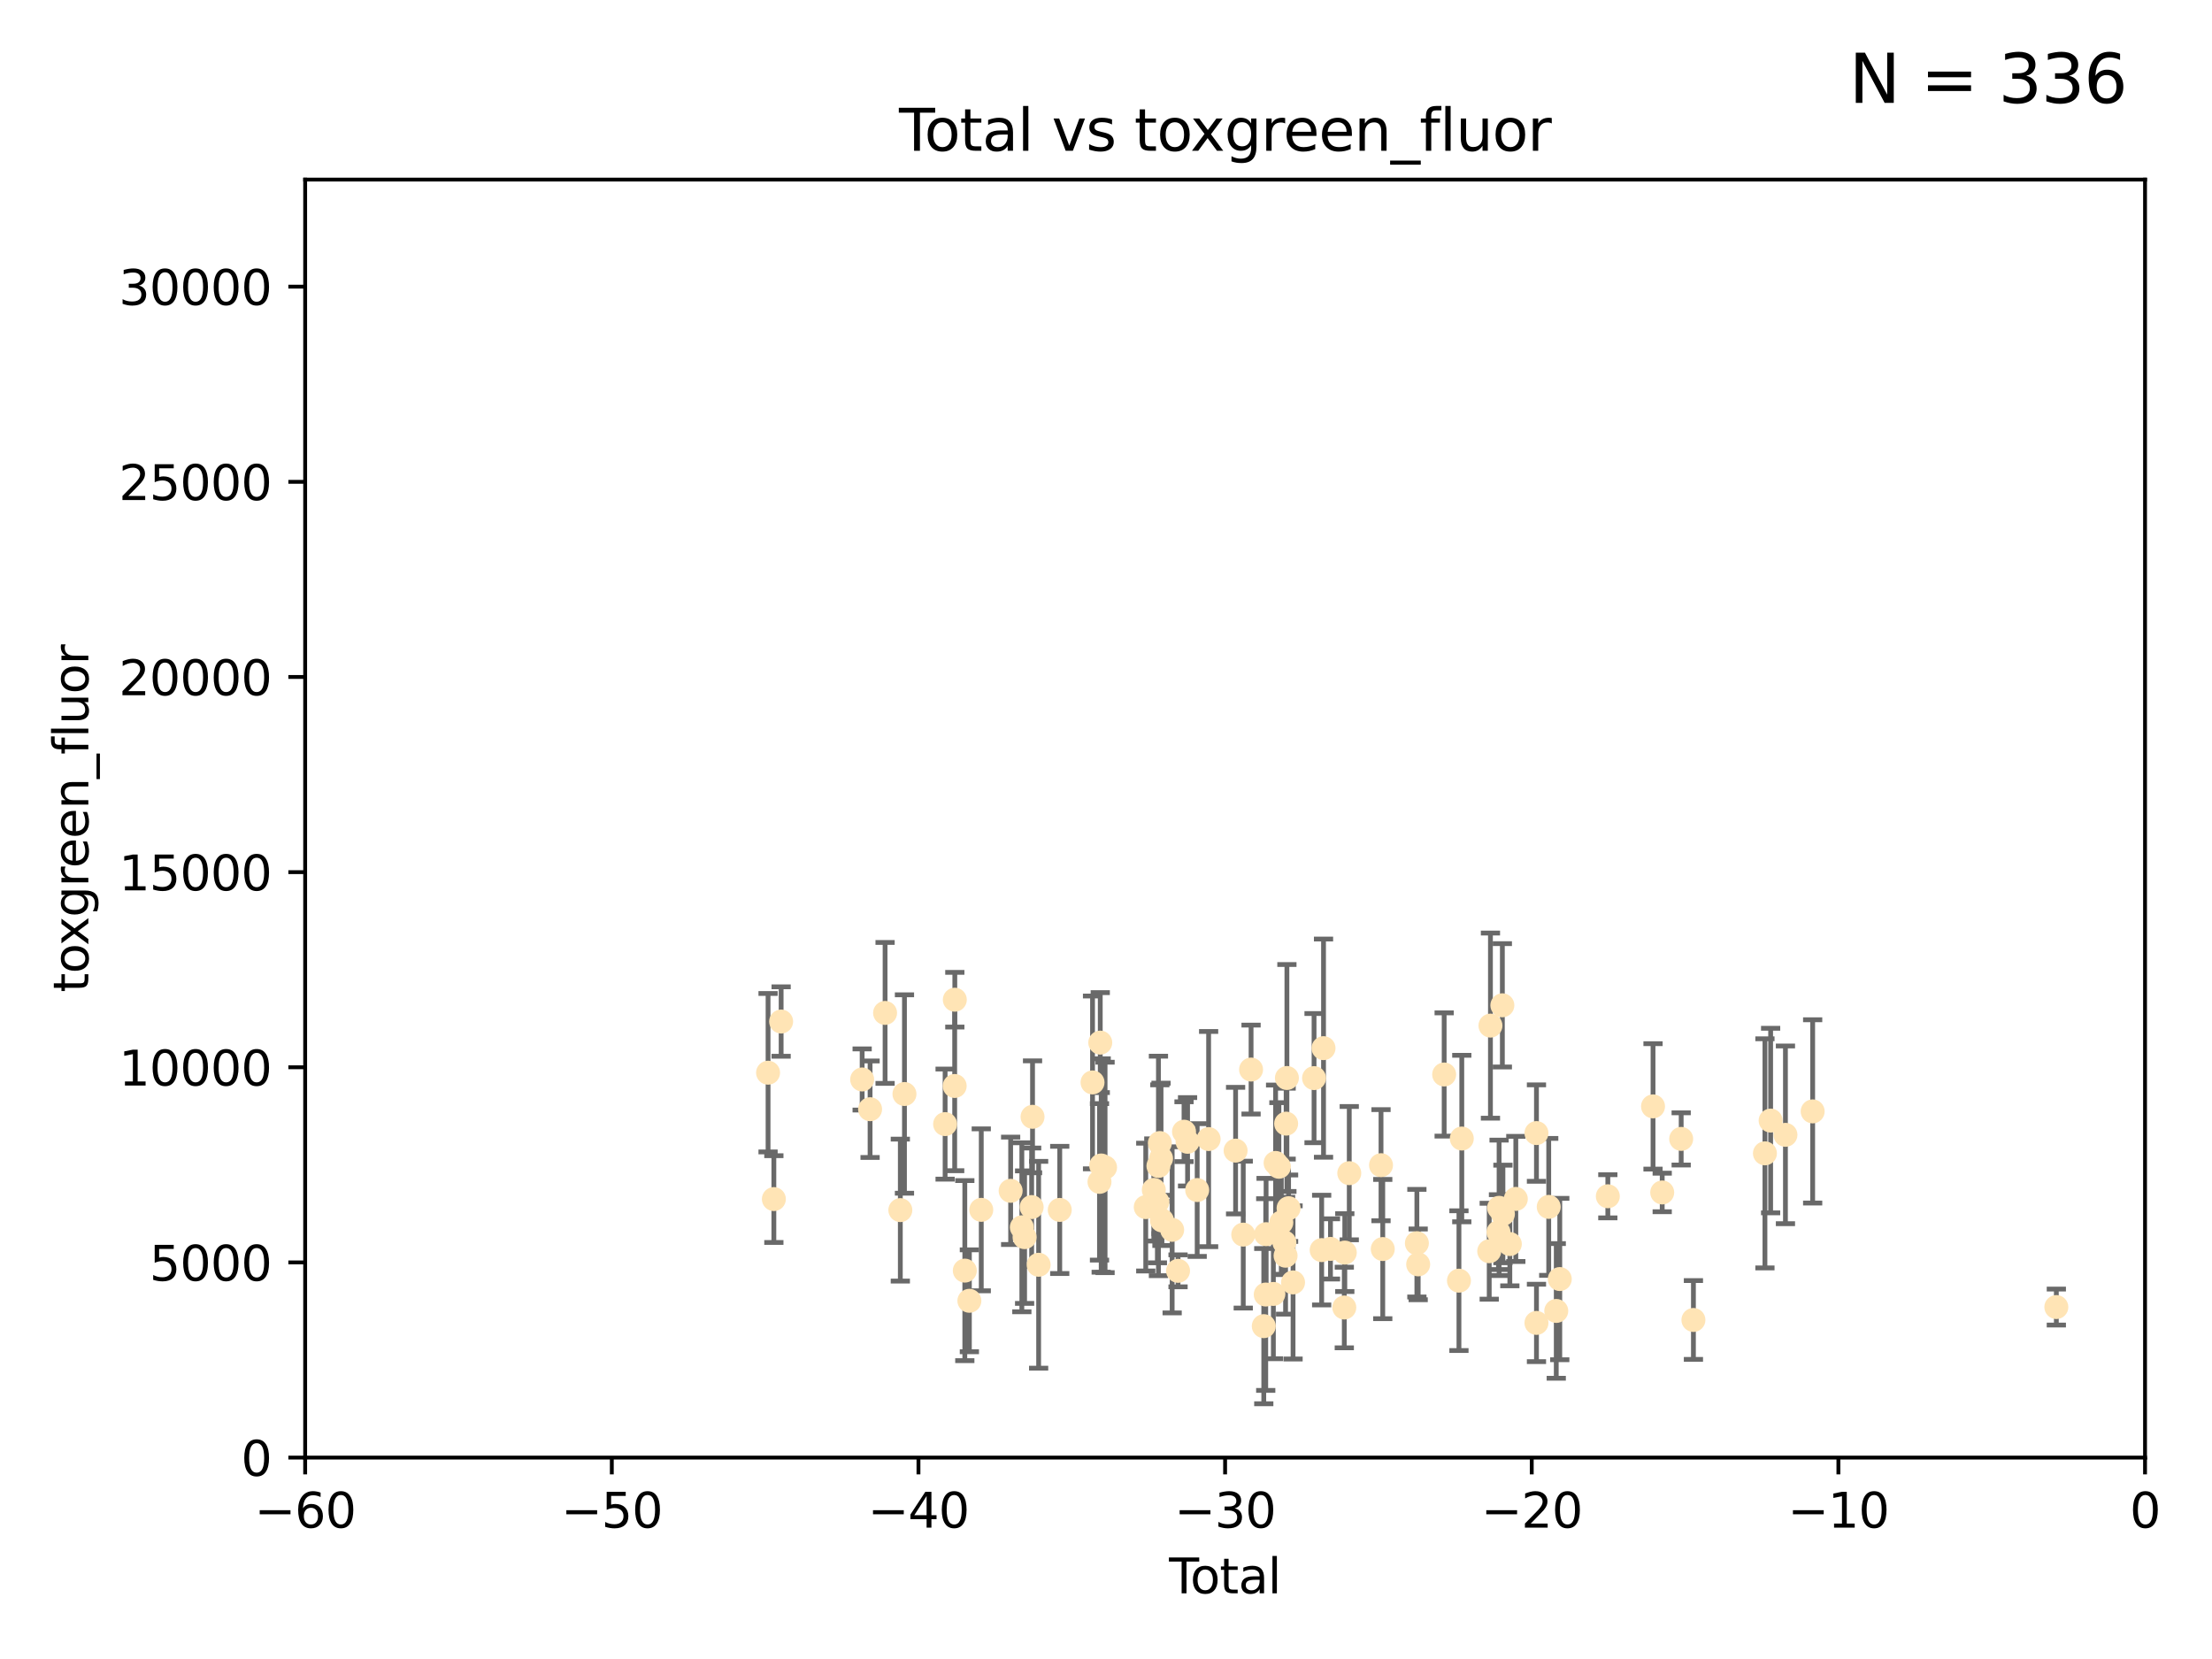 <?xml version="1.0" encoding="utf-8" standalone="no"?>
<!DOCTYPE svg PUBLIC "-//W3C//DTD SVG 1.1//EN"
  "http://www.w3.org/Graphics/SVG/1.1/DTD/svg11.dtd">
<svg xmlns:xlink="http://www.w3.org/1999/xlink" width="460.8pt" height="345.6pt" viewBox="0 0 460.8 345.6" xmlns="http://www.w3.org/2000/svg" version="1.1">
 <defs>
  <style type="text/css">*{stroke-linejoin: round; stroke-linecap: butt}</style>
 </defs>
 <g id="figure_1">
  <g id="patch_1">
   <path d="M 0 345.6 
L 460.8 345.6 
L 460.8 0 
L 0 0 
z
" style="fill: #ffffff"/>
  </g>
  <g id="axes_1">
   <g id="patch_2">
    <path d="M 63.571 303.64 
L 446.85 303.64 
L 446.85 37.411 
L 63.571 37.411 
z
" style="fill: #ffffff"/>
   </g>
   <g id="PathCollection_1">
    <defs>
     <path id="m24144f12f1" d="M 0 1.118 
C 0.297 1.118 0.581 1 0.791 0.791 
C 1 0.581 1.118 0.297 1.118 0 
C 1.118 -0.297 1 -0.581 0.791 -0.791 
C 0.581 -1 0.297 -1.118 0 -1.118 
C -0.297 -1.118 -0.581 -1 -0.791 -0.791 
C -1 -0.581 -1.118 -0.297 -1.118 0 
C -1.118 0.297 -1 0.581 -0.791 0.791 
C -0.581 1 -0.297 1.118 0 1.118 
z
" style="stroke: #ffe4b5"/>
    </defs>
    <g clip-path="url(#p4e81b13b19)">
     <use xlink:href="#m24144f12f1" x="160.002" y="223.464" style="fill: #ffe4b5; stroke: #ffe4b5"/>
     <use xlink:href="#m24144f12f1" x="161.21" y="249.791" style="fill: #ffe4b5; stroke: #ffe4b5"/>
     <use xlink:href="#m24144f12f1" x="162.724" y="212.802" style="fill: #ffe4b5; stroke: #ffe4b5"/>
     <use xlink:href="#m24144f12f1" x="179.601" y="224.873" style="fill: #ffe4b5; stroke: #ffe4b5"/>
     <use xlink:href="#m24144f12f1" x="181.253" y="231.067" style="fill: #ffe4b5; stroke: #ffe4b5"/>
     <use xlink:href="#m24144f12f1" x="184.378" y="211.01" style="fill: #ffe4b5; stroke: #ffe4b5"/>
     <use xlink:href="#m24144f12f1" x="187.554" y="252.086" style="fill: #ffe4b5; stroke: #ffe4b5"/>
     <use xlink:href="#m24144f12f1" x="188.417" y="227.903" style="fill: #ffe4b5; stroke: #ffe4b5"/>
     <use xlink:href="#m24144f12f1" x="196.885" y="234.171" style="fill: #ffe4b5; stroke: #ffe4b5"/>
     <use xlink:href="#m24144f12f1" x="198.878" y="226.23" style="fill: #ffe4b5; stroke: #ffe4b5"/>
     <use xlink:href="#m24144f12f1" x="198.906" y="208.258" style="fill: #ffe4b5; stroke: #ffe4b5"/>
     <use xlink:href="#m24144f12f1" x="200.988" y="264.692" style="fill: #ffe4b5; stroke: #ffe4b5"/>
     <use xlink:href="#m24144f12f1" x="201.939" y="270.979" style="fill: #ffe4b5; stroke: #ffe4b5"/>
     <use xlink:href="#m24144f12f1" x="204.415" y="252.033" style="fill: #ffe4b5; stroke: #ffe4b5"/>
     <use xlink:href="#m24144f12f1" x="210.536" y="248.068" style="fill: #ffe4b5; stroke: #ffe4b5"/>
     <use xlink:href="#m24144f12f1" x="212.869" y="255.665" style="fill: #ffe4b5; stroke: #ffe4b5"/>
     <use xlink:href="#m24144f12f1" x="213.443" y="257.718" style="fill: #ffe4b5; stroke: #ffe4b5"/>
     <use xlink:href="#m24144f12f1" x="214.913" y="251.455" style="fill: #ffe4b5; stroke: #ffe4b5"/>
     <use xlink:href="#m24144f12f1" x="215.097" y="232.652" style="fill: #ffe4b5; stroke: #ffe4b5"/>
     <use xlink:href="#m24144f12f1" x="216.367" y="263.475" style="fill: #ffe4b5; stroke: #ffe4b5"/>
     <use xlink:href="#m24144f12f1" x="220.765" y="252.047" style="fill: #ffe4b5; stroke: #ffe4b5"/>
     <use xlink:href="#m24144f12f1" x="227.595" y="225.488" style="fill: #ffe4b5; stroke: #ffe4b5"/>
     <use xlink:href="#m24144f12f1" x="229.045" y="246.202" style="fill: #ffe4b5; stroke: #ffe4b5"/>
     <use xlink:href="#m24144f12f1" x="229.203" y="217.195" style="fill: #ffe4b5; stroke: #ffe4b5"/>
     <use xlink:href="#m24144f12f1" x="229.398" y="242.791" style="fill: #ffe4b5; stroke: #ffe4b5"/>
     <use xlink:href="#m24144f12f1" x="230.206" y="243.197" style="fill: #ffe4b5; stroke: #ffe4b5"/>
     <use xlink:href="#m24144f12f1" x="238.681" y="251.458" style="fill: #ffe4b5; stroke: #ffe4b5"/>
     <use xlink:href="#m24144f12f1" x="240.358" y="247.882" style="fill: #ffe4b5; stroke: #ffe4b5"/>
     <use xlink:href="#m24144f12f1" x="241.107" y="250.374" style="fill: #ffe4b5; stroke: #ffe4b5"/>
     <use xlink:href="#m24144f12f1" x="241.324" y="242.885" style="fill: #ffe4b5; stroke: #ffe4b5"/>
     <use xlink:href="#m24144f12f1" x="241.618" y="238.115" style="fill: #ffe4b5; stroke: #ffe4b5"/>
     <use xlink:href="#m24144f12f1" x="241.865" y="241.324" style="fill: #ffe4b5; stroke: #ffe4b5"/>
     <use xlink:href="#m24144f12f1" x="242.058" y="254.237" style="fill: #ffe4b5; stroke: #ffe4b5"/>
     <use xlink:href="#m24144f12f1" x="244.182" y="256.197" style="fill: #ffe4b5; stroke: #ffe4b5"/>
     <use xlink:href="#m24144f12f1" x="245.409" y="264.738" style="fill: #ffe4b5; stroke: #ffe4b5"/>
     <use xlink:href="#m24144f12f1" x="246.654" y="235.752" style="fill: #ffe4b5; stroke: #ffe4b5"/>
     <use xlink:href="#m24144f12f1" x="247.392" y="237.856" style="fill: #ffe4b5; stroke: #ffe4b5"/>
     <use xlink:href="#m24144f12f1" x="249.396" y="247.907" style="fill: #ffe4b5; stroke: #ffe4b5"/>
     <use xlink:href="#m24144f12f1" x="251.778" y="237.288" style="fill: #ffe4b5; stroke: #ffe4b5"/>
     <use xlink:href="#m24144f12f1" x="257.397" y="239.693" style="fill: #ffe4b5; stroke: #ffe4b5"/>
     <use xlink:href="#m24144f12f1" x="258.992" y="257.194" style="fill: #ffe4b5; stroke: #ffe4b5"/>
     <use xlink:href="#m24144f12f1" x="260.621" y="222.809" style="fill: #ffe4b5; stroke: #ffe4b5"/>
     <use xlink:href="#m24144f12f1" x="263.267" y="276.261" style="fill: #ffe4b5; stroke: #ffe4b5"/>
     <use xlink:href="#m24144f12f1" x="263.676" y="269.678" style="fill: #ffe4b5; stroke: #ffe4b5"/>
     <use xlink:href="#m24144f12f1" x="263.749" y="257.103" style="fill: #ffe4b5; stroke: #ffe4b5"/>
     <use xlink:href="#m24144f12f1" x="265.267" y="269.55" style="fill: #ffe4b5; stroke: #ffe4b5"/>
     <use xlink:href="#m24144f12f1" x="265.731" y="242.263" style="fill: #ffe4b5; stroke: #ffe4b5"/>
     <use xlink:href="#m24144f12f1" x="266.421" y="243.055" style="fill: #ffe4b5; stroke: #ffe4b5"/>
     <use xlink:href="#m24144f12f1" x="266.919" y="254.677" style="fill: #ffe4b5; stroke: #ffe4b5"/>
     <use xlink:href="#m24144f12f1" x="267.566" y="258.822" style="fill: #ffe4b5; stroke: #ffe4b5"/>
     <use xlink:href="#m24144f12f1" x="267.81" y="261.588" style="fill: #ffe4b5; stroke: #ffe4b5"/>
     <use xlink:href="#m24144f12f1" x="267.925" y="234.075" style="fill: #ffe4b5; stroke: #ffe4b5"/>
     <use xlink:href="#m24144f12f1" x="268.086" y="224.564" style="fill: #ffe4b5; stroke: #ffe4b5"/>
     <use xlink:href="#m24144f12f1" x="268.435" y="251.692" style="fill: #ffe4b5; stroke: #ffe4b5"/>
     <use xlink:href="#m24144f12f1" x="269.366" y="267.149" style="fill: #ffe4b5; stroke: #ffe4b5"/>
     <use xlink:href="#m24144f12f1" x="273.742" y="224.589" style="fill: #ffe4b5; stroke: #ffe4b5"/>
     <use xlink:href="#m24144f12f1" x="275.327" y="260.418" style="fill: #ffe4b5; stroke: #ffe4b5"/>
     <use xlink:href="#m24144f12f1" x="275.715" y="218.347" style="fill: #ffe4b5; stroke: #ffe4b5"/>
     <use xlink:href="#m24144f12f1" x="277.163" y="260.168" style="fill: #ffe4b5; stroke: #ffe4b5"/>
     <use xlink:href="#m24144f12f1" x="280.041" y="272.377" style="fill: #ffe4b5; stroke: #ffe4b5"/>
     <use xlink:href="#m24144f12f1" x="280.145" y="260.939" style="fill: #ffe4b5; stroke: #ffe4b5"/>
     <use xlink:href="#m24144f12f1" x="281.076" y="244.391" style="fill: #ffe4b5; stroke: #ffe4b5"/>
     <use xlink:href="#m24144f12f1" x="287.692" y="242.731" style="fill: #ffe4b5; stroke: #ffe4b5"/>
     <use xlink:href="#m24144f12f1" x="288.054" y="260.2" style="fill: #ffe4b5; stroke: #ffe4b5"/>
     <use xlink:href="#m24144f12f1" x="295.162" y="258.979" style="fill: #ffe4b5; stroke: #ffe4b5"/>
     <use xlink:href="#m24144f12f1" x="295.433" y="263.39" style="fill: #ffe4b5; stroke: #ffe4b5"/>
     <use xlink:href="#m24144f12f1" x="300.846" y="223.836" style="fill: #ffe4b5; stroke: #ffe4b5"/>
     <use xlink:href="#m24144f12f1" x="303.925" y="266.787" style="fill: #ffe4b5; stroke: #ffe4b5"/>
     <use xlink:href="#m24144f12f1" x="304.518" y="237.179" style="fill: #ffe4b5; stroke: #ffe4b5"/>
     <use xlink:href="#m24144f12f1" x="310.233" y="260.652" style="fill: #ffe4b5; stroke: #ffe4b5"/>
     <use xlink:href="#m24144f12f1" x="310.488" y="213.654" style="fill: #ffe4b5; stroke: #ffe4b5"/>
     <use xlink:href="#m24144f12f1" x="312.161" y="256.674" style="fill: #ffe4b5; stroke: #ffe4b5"/>
     <use xlink:href="#m24144f12f1" x="312.288" y="251.615" style="fill: #ffe4b5; stroke: #ffe4b5"/>
     <use xlink:href="#m24144f12f1" x="312.969" y="209.421" style="fill: #ffe4b5; stroke: #ffe4b5"/>
     <use xlink:href="#m24144f12f1" x="313.086" y="252.889" style="fill: #ffe4b5; stroke: #ffe4b5"/>
     <use xlink:href="#m24144f12f1" x="314.527" y="259.156" style="fill: #ffe4b5; stroke: #ffe4b5"/>
     <use xlink:href="#m24144f12f1" x="315.771" y="249.756" style="fill: #ffe4b5; stroke: #ffe4b5"/>
     <use xlink:href="#m24144f12f1" x="320.072" y="236.039" style="fill: #ffe4b5; stroke: #ffe4b5"/>
     <use xlink:href="#m24144f12f1" x="320.074" y="275.586" style="fill: #ffe4b5; stroke: #ffe4b5"/>
     <use xlink:href="#m24144f12f1" x="322.628" y="251.416" style="fill: #ffe4b5; stroke: #ffe4b5"/>
     <use xlink:href="#m24144f12f1" x="324.196" y="273.091" style="fill: #ffe4b5; stroke: #ffe4b5"/>
     <use xlink:href="#m24144f12f1" x="324.93" y="266.448" style="fill: #ffe4b5; stroke: #ffe4b5"/>
     <use xlink:href="#m24144f12f1" x="334.94" y="249.204" style="fill: #ffe4b5; stroke: #ffe4b5"/>
     <use xlink:href="#m24144f12f1" x="344.356" y="230.478" style="fill: #ffe4b5; stroke: #ffe4b5"/>
     <use xlink:href="#m24144f12f1" x="346.268" y="248.411" style="fill: #ffe4b5; stroke: #ffe4b5"/>
     <use xlink:href="#m24144f12f1" x="350.221" y="237.254" style="fill: #ffe4b5; stroke: #ffe4b5"/>
     <use xlink:href="#m24144f12f1" x="352.771" y="274.972" style="fill: #ffe4b5; stroke: #ffe4b5"/>
     <use xlink:href="#m24144f12f1" x="367.668" y="240.263" style="fill: #ffe4b5; stroke: #ffe4b5"/>
     <use xlink:href="#m24144f12f1" x="368.855" y="233.435" style="fill: #ffe4b5; stroke: #ffe4b5"/>
     <use xlink:href="#m24144f12f1" x="371.94" y="236.407" style="fill: #ffe4b5; stroke: #ffe4b5"/>
     <use xlink:href="#m24144f12f1" x="377.611" y="231.524" style="fill: #ffe4b5; stroke: #ffe4b5"/>
     <use xlink:href="#m24144f12f1" x="428.372" y="272.284" style="fill: #ffe4b5; stroke: #ffe4b5"/>
    </g>
   </g>
   <g id="matplotlib.axis_1">
    <g id="xtick_1">
     <g id="line2d_1">
      <defs>
       <path id="mebfdcb2648" d="M 0 0 
L 0 3.5 
" style="stroke: #000000; stroke-width: 0.8"/>
      </defs>
      <g>
       <use xlink:href="#mebfdcb2648" x="63.571" y="303.64" style="stroke: #000000; stroke-width: 0.8"/>
      </g>
     </g>
     <g id="text_1">
      <!-- −60 -->
      <g transform="translate(53.019 318.238)scale(0.1 -0.1)">
       <defs>
        <path id="DejaVuSans-2212" d="M 678 2272 
L 4684 2272 
L 4684 1741 
L 678 1741 
L 678 2272 
z
" transform="scale(0.016)"/>
        <path id="DejaVuSans-36" d="M 2113 2584 
Q 1688 2584 1439 2293 
Q 1191 2003 1191 1497 
Q 1191 994 1439 701 
Q 1688 409 2113 409 
Q 2538 409 2786 701 
Q 3034 994 3034 1497 
Q 3034 2003 2786 2293 
Q 2538 2584 2113 2584 
z
M 3366 4563 
L 3366 3988 
Q 3128 4100 2886 4159 
Q 2644 4219 2406 4219 
Q 1781 4219 1451 3797 
Q 1122 3375 1075 2522 
Q 1259 2794 1537 2939 
Q 1816 3084 2150 3084 
Q 2853 3084 3261 2657 
Q 3669 2231 3669 1497 
Q 3669 778 3244 343 
Q 2819 -91 2113 -91 
Q 1303 -91 875 529 
Q 447 1150 447 2328 
Q 447 3434 972 4092 
Q 1497 4750 2381 4750 
Q 2619 4750 2861 4703 
Q 3103 4656 3366 4563 
z
" transform="scale(0.016)"/>
        <path id="DejaVuSans-30" d="M 2034 4250 
Q 1547 4250 1301 3770 
Q 1056 3291 1056 2328 
Q 1056 1369 1301 889 
Q 1547 409 2034 409 
Q 2525 409 2770 889 
Q 3016 1369 3016 2328 
Q 3016 3291 2770 3770 
Q 2525 4250 2034 4250 
z
M 2034 4750 
Q 2819 4750 3233 4129 
Q 3647 3509 3647 2328 
Q 3647 1150 3233 529 
Q 2819 -91 2034 -91 
Q 1250 -91 836 529 
Q 422 1150 422 2328 
Q 422 3509 836 4129 
Q 1250 4750 2034 4750 
z
" transform="scale(0.016)"/>
       </defs>
       <use xlink:href="#DejaVuSans-2212"/>
       <use xlink:href="#DejaVuSans-36" x="83.789"/>
       <use xlink:href="#DejaVuSans-30" x="147.412"/>
      </g>
     </g>
    </g>
    <g id="xtick_2">
     <g id="line2d_2">
      <g>
       <use xlink:href="#mebfdcb2648" x="127.451" y="303.64" style="stroke: #000000; stroke-width: 0.8"/>
      </g>
     </g>
     <g id="text_2">
      <!-- −50 -->
      <g transform="translate(116.899 318.238)scale(0.1 -0.1)">
       <defs>
        <path id="DejaVuSans-35" d="M 691 4666 
L 3169 4666 
L 3169 4134 
L 1269 4134 
L 1269 2991 
Q 1406 3038 1543 3061 
Q 1681 3084 1819 3084 
Q 2600 3084 3056 2656 
Q 3513 2228 3513 1497 
Q 3513 744 3044 326 
Q 2575 -91 1722 -91 
Q 1428 -91 1123 -41 
Q 819 9 494 109 
L 494 744 
Q 775 591 1075 516 
Q 1375 441 1709 441 
Q 2250 441 2565 725 
Q 2881 1009 2881 1497 
Q 2881 1984 2565 2268 
Q 2250 2553 1709 2553 
Q 1456 2553 1204 2497 
Q 953 2441 691 2322 
L 691 4666 
z
" transform="scale(0.016)"/>
       </defs>
       <use xlink:href="#DejaVuSans-2212"/>
       <use xlink:href="#DejaVuSans-35" x="83.789"/>
       <use xlink:href="#DejaVuSans-30" x="147.412"/>
      </g>
     </g>
    </g>
    <g id="xtick_3">
     <g id="line2d_3">
      <g>
       <use xlink:href="#mebfdcb2648" x="191.331" y="303.64" style="stroke: #000000; stroke-width: 0.8"/>
      </g>
     </g>
     <g id="text_3">
      <!-- −40 -->
      <g transform="translate(180.778 318.238)scale(0.1 -0.1)">
       <defs>
        <path id="DejaVuSans-34" d="M 2419 4116 
L 825 1625 
L 2419 1625 
L 2419 4116 
z
M 2253 4666 
L 3047 4666 
L 3047 1625 
L 3713 1625 
L 3713 1100 
L 3047 1100 
L 3047 0 
L 2419 0 
L 2419 1100 
L 313 1100 
L 313 1709 
L 2253 4666 
z
" transform="scale(0.016)"/>
       </defs>
       <use xlink:href="#DejaVuSans-2212"/>
       <use xlink:href="#DejaVuSans-34" x="83.789"/>
       <use xlink:href="#DejaVuSans-30" x="147.412"/>
      </g>
     </g>
    </g>
    <g id="xtick_4">
     <g id="line2d_4">
      <g>
       <use xlink:href="#mebfdcb2648" x="255.211" y="303.64" style="stroke: #000000; stroke-width: 0.8"/>
      </g>
     </g>
     <g id="text_4">
      <!-- −30 -->
      <g transform="translate(244.658 318.238)scale(0.1 -0.1)">
       <defs>
        <path id="DejaVuSans-33" d="M 2597 2516 
Q 3050 2419 3304 2112 
Q 3559 1806 3559 1356 
Q 3559 666 3084 287 
Q 2609 -91 1734 -91 
Q 1441 -91 1130 -33 
Q 819 25 488 141 
L 488 750 
Q 750 597 1062 519 
Q 1375 441 1716 441 
Q 2309 441 2620 675 
Q 2931 909 2931 1356 
Q 2931 1769 2642 2001 
Q 2353 2234 1838 2234 
L 1294 2234 
L 1294 2753 
L 1863 2753 
Q 2328 2753 2575 2939 
Q 2822 3125 2822 3475 
Q 2822 3834 2567 4026 
Q 2313 4219 1838 4219 
Q 1578 4219 1281 4162 
Q 984 4106 628 3988 
L 628 4550 
Q 988 4650 1302 4700 
Q 1616 4750 1894 4750 
Q 2613 4750 3031 4423 
Q 3450 4097 3450 3541 
Q 3450 3153 3228 2886 
Q 3006 2619 2597 2516 
z
" transform="scale(0.016)"/>
       </defs>
       <use xlink:href="#DejaVuSans-2212"/>
       <use xlink:href="#DejaVuSans-33" x="83.789"/>
       <use xlink:href="#DejaVuSans-30" x="147.412"/>
      </g>
     </g>
    </g>
    <g id="xtick_5">
     <g id="line2d_5">
      <g>
       <use xlink:href="#mebfdcb2648" x="319.09" y="303.64" style="stroke: #000000; stroke-width: 0.8"/>
      </g>
     </g>
     <g id="text_5">
      <!-- −20 -->
      <g transform="translate(308.538 318.238)scale(0.1 -0.1)">
       <defs>
        <path id="DejaVuSans-32" d="M 1228 531 
L 3431 531 
L 3431 0 
L 469 0 
L 469 531 
Q 828 903 1448 1529 
Q 2069 2156 2228 2338 
Q 2531 2678 2651 2914 
Q 2772 3150 2772 3378 
Q 2772 3750 2511 3984 
Q 2250 4219 1831 4219 
Q 1534 4219 1204 4116 
Q 875 4013 500 3803 
L 500 4441 
Q 881 4594 1212 4672 
Q 1544 4750 1819 4750 
Q 2544 4750 2975 4387 
Q 3406 4025 3406 3419 
Q 3406 3131 3298 2873 
Q 3191 2616 2906 2266 
Q 2828 2175 2409 1742 
Q 1991 1309 1228 531 
z
" transform="scale(0.016)"/>
       </defs>
       <use xlink:href="#DejaVuSans-2212"/>
       <use xlink:href="#DejaVuSans-32" x="83.789"/>
       <use xlink:href="#DejaVuSans-30" x="147.412"/>
      </g>
     </g>
    </g>
    <g id="xtick_6">
     <g id="line2d_6">
      <g>
       <use xlink:href="#mebfdcb2648" x="382.97" y="303.64" style="stroke: #000000; stroke-width: 0.8"/>
      </g>
     </g>
     <g id="text_6">
      <!-- −10 -->
      <g transform="translate(372.418 318.238)scale(0.1 -0.1)">
       <defs>
        <path id="DejaVuSans-31" d="M 794 531 
L 1825 531 
L 1825 4091 
L 703 3866 
L 703 4441 
L 1819 4666 
L 2450 4666 
L 2450 531 
L 3481 531 
L 3481 0 
L 794 0 
L 794 531 
z
" transform="scale(0.016)"/>
       </defs>
       <use xlink:href="#DejaVuSans-2212"/>
       <use xlink:href="#DejaVuSans-31" x="83.789"/>
       <use xlink:href="#DejaVuSans-30" x="147.412"/>
      </g>
     </g>
    </g>
    <g id="xtick_7">
     <g id="line2d_7">
      <g>
       <use xlink:href="#mebfdcb2648" x="446.85" y="303.64" style="stroke: #000000; stroke-width: 0.8"/>
      </g>
     </g>
     <g id="text_7">
      <!-- 0 -->
      <g transform="translate(443.669 318.238)scale(0.1 -0.1)">
       <use xlink:href="#DejaVuSans-30"/>
      </g>
     </g>
    </g>
    <g id="text_8">
     <!-- Total -->
     <g transform="translate(243.534 331.917)scale(0.1 -0.1)">
      <defs>
       <path id="DejaVuSans-54" d="M -19 4666 
L 3928 4666 
L 3928 4134 
L 2272 4134 
L 2272 0 
L 1638 0 
L 1638 4134 
L -19 4134 
L -19 4666 
z
" transform="scale(0.016)"/>
       <path id="DejaVuSans-6f" d="M 1959 3097 
Q 1497 3097 1228 2736 
Q 959 2375 959 1747 
Q 959 1119 1226 758 
Q 1494 397 1959 397 
Q 2419 397 2687 759 
Q 2956 1122 2956 1747 
Q 2956 2369 2687 2733 
Q 2419 3097 1959 3097 
z
M 1959 3584 
Q 2709 3584 3137 3096 
Q 3566 2609 3566 1747 
Q 3566 888 3137 398 
Q 2709 -91 1959 -91 
Q 1206 -91 779 398 
Q 353 888 353 1747 
Q 353 2609 779 3096 
Q 1206 3584 1959 3584 
z
" transform="scale(0.016)"/>
       <path id="DejaVuSans-74" d="M 1172 4494 
L 1172 3500 
L 2356 3500 
L 2356 3053 
L 1172 3053 
L 1172 1153 
Q 1172 725 1289 603 
Q 1406 481 1766 481 
L 2356 481 
L 2356 0 
L 1766 0 
Q 1100 0 847 248 
Q 594 497 594 1153 
L 594 3053 
L 172 3053 
L 172 3500 
L 594 3500 
L 594 4494 
L 1172 4494 
z
" transform="scale(0.016)"/>
       <path id="DejaVuSans-61" d="M 2194 1759 
Q 1497 1759 1228 1600 
Q 959 1441 959 1056 
Q 959 750 1161 570 
Q 1363 391 1709 391 
Q 2188 391 2477 730 
Q 2766 1069 2766 1631 
L 2766 1759 
L 2194 1759 
z
M 3341 1997 
L 3341 0 
L 2766 0 
L 2766 531 
Q 2569 213 2275 61 
Q 1981 -91 1556 -91 
Q 1019 -91 701 211 
Q 384 513 384 1019 
Q 384 1609 779 1909 
Q 1175 2209 1959 2209 
L 2766 2209 
L 2766 2266 
Q 2766 2663 2505 2880 
Q 2244 3097 1772 3097 
Q 1472 3097 1187 3025 
Q 903 2953 641 2809 
L 641 3341 
Q 956 3463 1253 3523 
Q 1550 3584 1831 3584 
Q 2591 3584 2966 3190 
Q 3341 2797 3341 1997 
z
" transform="scale(0.016)"/>
       <path id="DejaVuSans-6c" d="M 603 4863 
L 1178 4863 
L 1178 0 
L 603 0 
L 603 4863 
z
" transform="scale(0.016)"/>
      </defs>
      <use xlink:href="#DejaVuSans-54"/>
      <use xlink:href="#DejaVuSans-6f" x="44.084"/>
      <use xlink:href="#DejaVuSans-74" x="105.266"/>
      <use xlink:href="#DejaVuSans-61" x="144.475"/>
      <use xlink:href="#DejaVuSans-6c" x="205.754"/>
     </g>
    </g>
   </g>
   <g id="matplotlib.axis_2">
    <g id="ytick_1">
     <g id="line2d_8">
      <defs>
       <path id="mc1f6b123e2" d="M 0 0 
L -3.5 0 
" style="stroke: #000000; stroke-width: 0.8"/>
      </defs>
      <g>
       <use xlink:href="#mc1f6b123e2" x="63.571" y="303.64" style="stroke: #000000; stroke-width: 0.8"/>
      </g>
     </g>
     <g id="text_9">
      <!-- 0 -->
      <g transform="translate(50.209 307.439)scale(0.1 -0.1)">
       <use xlink:href="#DejaVuSans-30"/>
      </g>
     </g>
    </g>
    <g id="ytick_2">
     <g id="line2d_9">
      <g>
       <use xlink:href="#mc1f6b123e2" x="63.571" y="262.986" style="stroke: #000000; stroke-width: 0.8"/>
      </g>
     </g>
     <g id="text_10">
      <!-- 5000 -->
      <g transform="translate(31.121 266.786)scale(0.1 -0.1)">
       <use xlink:href="#DejaVuSans-35"/>
       <use xlink:href="#DejaVuSans-30" x="63.623"/>
       <use xlink:href="#DejaVuSans-30" x="127.246"/>
       <use xlink:href="#DejaVuSans-30" x="190.869"/>
      </g>
     </g>
    </g>
    <g id="ytick_3">
     <g id="line2d_10">
      <g>
       <use xlink:href="#mc1f6b123e2" x="63.571" y="222.333" style="stroke: #000000; stroke-width: 0.8"/>
      </g>
     </g>
     <g id="text_11">
      <!-- 10000 -->
      <g transform="translate(24.759 226.132)scale(0.1 -0.1)">
       <use xlink:href="#DejaVuSans-31"/>
       <use xlink:href="#DejaVuSans-30" x="63.623"/>
       <use xlink:href="#DejaVuSans-30" x="127.246"/>
       <use xlink:href="#DejaVuSans-30" x="190.869"/>
       <use xlink:href="#DejaVuSans-30" x="254.492"/>
      </g>
     </g>
    </g>
    <g id="ytick_4">
     <g id="line2d_11">
      <g>
       <use xlink:href="#mc1f6b123e2" x="63.571" y="181.679" style="stroke: #000000; stroke-width: 0.8"/>
      </g>
     </g>
     <g id="text_12">
      <!-- 15000 -->
      <g transform="translate(24.759 185.478)scale(0.1 -0.1)">
       <use xlink:href="#DejaVuSans-31"/>
       <use xlink:href="#DejaVuSans-35" x="63.623"/>
       <use xlink:href="#DejaVuSans-30" x="127.246"/>
       <use xlink:href="#DejaVuSans-30" x="190.869"/>
       <use xlink:href="#DejaVuSans-30" x="254.492"/>
      </g>
     </g>
    </g>
    <g id="ytick_5">
     <g id="line2d_12">
      <g>
       <use xlink:href="#mc1f6b123e2" x="63.571" y="141.026" style="stroke: #000000; stroke-width: 0.8"/>
      </g>
     </g>
     <g id="text_13">
      <!-- 20000 -->
      <g transform="translate(24.759 144.825)scale(0.1 -0.1)">
       <use xlink:href="#DejaVuSans-32"/>
       <use xlink:href="#DejaVuSans-30" x="63.623"/>
       <use xlink:href="#DejaVuSans-30" x="127.246"/>
       <use xlink:href="#DejaVuSans-30" x="190.869"/>
       <use xlink:href="#DejaVuSans-30" x="254.492"/>
      </g>
     </g>
    </g>
    <g id="ytick_6">
     <g id="line2d_13">
      <g>
       <use xlink:href="#mc1f6b123e2" x="63.571" y="100.372" style="stroke: #000000; stroke-width: 0.8"/>
      </g>
     </g>
     <g id="text_14">
      <!-- 25000 -->
      <g transform="translate(24.759 104.171)scale(0.1 -0.1)">
       <use xlink:href="#DejaVuSans-32"/>
       <use xlink:href="#DejaVuSans-35" x="63.623"/>
       <use xlink:href="#DejaVuSans-30" x="127.246"/>
       <use xlink:href="#DejaVuSans-30" x="190.869"/>
       <use xlink:href="#DejaVuSans-30" x="254.492"/>
      </g>
     </g>
    </g>
    <g id="ytick_7">
     <g id="line2d_14">
      <g>
       <use xlink:href="#mc1f6b123e2" x="63.571" y="59.718" style="stroke: #000000; stroke-width: 0.8"/>
      </g>
     </g>
     <g id="text_15">
      <!-- 30000 -->
      <g transform="translate(24.759 63.518)scale(0.1 -0.1)">
       <use xlink:href="#DejaVuSans-33"/>
       <use xlink:href="#DejaVuSans-30" x="63.623"/>
       <use xlink:href="#DejaVuSans-30" x="127.246"/>
       <use xlink:href="#DejaVuSans-30" x="190.869"/>
       <use xlink:href="#DejaVuSans-30" x="254.492"/>
      </g>
     </g>
    </g>
    <g id="text_16">
     <!-- toxgreen_fluor -->
     <g transform="translate(18.401 206.72)rotate(-90)scale(0.1 -0.1)">
      <defs>
       <path id="DejaVuSans-78" d="M 3513 3500 
L 2247 1797 
L 3578 0 
L 2900 0 
L 1881 1375 
L 863 0 
L 184 0 
L 1544 1831 
L 300 3500 
L 978 3500 
L 1906 2253 
L 2834 3500 
L 3513 3500 
z
" transform="scale(0.016)"/>
       <path id="DejaVuSans-67" d="M 2906 1791 
Q 2906 2416 2648 2759 
Q 2391 3103 1925 3103 
Q 1463 3103 1205 2759 
Q 947 2416 947 1791 
Q 947 1169 1205 825 
Q 1463 481 1925 481 
Q 2391 481 2648 825 
Q 2906 1169 2906 1791 
z
M 3481 434 
Q 3481 -459 3084 -895 
Q 2688 -1331 1869 -1331 
Q 1566 -1331 1297 -1286 
Q 1028 -1241 775 -1147 
L 775 -588 
Q 1028 -725 1275 -790 
Q 1522 -856 1778 -856 
Q 2344 -856 2625 -561 
Q 2906 -266 2906 331 
L 2906 616 
Q 2728 306 2450 153 
Q 2172 0 1784 0 
Q 1141 0 747 490 
Q 353 981 353 1791 
Q 353 2603 747 3093 
Q 1141 3584 1784 3584 
Q 2172 3584 2450 3431 
Q 2728 3278 2906 2969 
L 2906 3500 
L 3481 3500 
L 3481 434 
z
" transform="scale(0.016)"/>
       <path id="DejaVuSans-72" d="M 2631 2963 
Q 2534 3019 2420 3045 
Q 2306 3072 2169 3072 
Q 1681 3072 1420 2755 
Q 1159 2438 1159 1844 
L 1159 0 
L 581 0 
L 581 3500 
L 1159 3500 
L 1159 2956 
Q 1341 3275 1631 3429 
Q 1922 3584 2338 3584 
Q 2397 3584 2469 3576 
Q 2541 3569 2628 3553 
L 2631 2963 
z
" transform="scale(0.016)"/>
       <path id="DejaVuSans-65" d="M 3597 1894 
L 3597 1613 
L 953 1613 
Q 991 1019 1311 708 
Q 1631 397 2203 397 
Q 2534 397 2845 478 
Q 3156 559 3463 722 
L 3463 178 
Q 3153 47 2828 -22 
Q 2503 -91 2169 -91 
Q 1331 -91 842 396 
Q 353 884 353 1716 
Q 353 2575 817 3079 
Q 1281 3584 2069 3584 
Q 2775 3584 3186 3129 
Q 3597 2675 3597 1894 
z
M 3022 2063 
Q 3016 2534 2758 2815 
Q 2500 3097 2075 3097 
Q 1594 3097 1305 2825 
Q 1016 2553 972 2059 
L 3022 2063 
z
" transform="scale(0.016)"/>
       <path id="DejaVuSans-6e" d="M 3513 2113 
L 3513 0 
L 2938 0 
L 2938 2094 
Q 2938 2591 2744 2837 
Q 2550 3084 2163 3084 
Q 1697 3084 1428 2787 
Q 1159 2491 1159 1978 
L 1159 0 
L 581 0 
L 581 3500 
L 1159 3500 
L 1159 2956 
Q 1366 3272 1645 3428 
Q 1925 3584 2291 3584 
Q 2894 3584 3203 3211 
Q 3513 2838 3513 2113 
z
" transform="scale(0.016)"/>
       <path id="DejaVuSans-5f" d="M 3263 -1063 
L 3263 -1509 
L -63 -1509 
L -63 -1063 
L 3263 -1063 
z
" transform="scale(0.016)"/>
       <path id="DejaVuSans-66" d="M 2375 4863 
L 2375 4384 
L 1825 4384 
Q 1516 4384 1395 4259 
Q 1275 4134 1275 3809 
L 1275 3500 
L 2222 3500 
L 2222 3053 
L 1275 3053 
L 1275 0 
L 697 0 
L 697 3053 
L 147 3053 
L 147 3500 
L 697 3500 
L 697 3744 
Q 697 4328 969 4595 
Q 1241 4863 1831 4863 
L 2375 4863 
z
" transform="scale(0.016)"/>
       <path id="DejaVuSans-75" d="M 544 1381 
L 544 3500 
L 1119 3500 
L 1119 1403 
Q 1119 906 1312 657 
Q 1506 409 1894 409 
Q 2359 409 2629 706 
Q 2900 1003 2900 1516 
L 2900 3500 
L 3475 3500 
L 3475 0 
L 2900 0 
L 2900 538 
Q 2691 219 2414 64 
Q 2138 -91 1772 -91 
Q 1169 -91 856 284 
Q 544 659 544 1381 
z
M 1991 3584 
L 1991 3584 
z
" transform="scale(0.016)"/>
      </defs>
      <use xlink:href="#DejaVuSans-74"/>
      <use xlink:href="#DejaVuSans-6f" x="39.209"/>
      <use xlink:href="#DejaVuSans-78" x="97.266"/>
      <use xlink:href="#DejaVuSans-67" x="156.445"/>
      <use xlink:href="#DejaVuSans-72" x="219.922"/>
      <use xlink:href="#DejaVuSans-65" x="258.785"/>
      <use xlink:href="#DejaVuSans-65" x="320.309"/>
      <use xlink:href="#DejaVuSans-6e" x="381.832"/>
      <use xlink:href="#DejaVuSans-5f" x="445.211"/>
      <use xlink:href="#DejaVuSans-66" x="495.211"/>
      <use xlink:href="#DejaVuSans-6c" x="530.416"/>
      <use xlink:href="#DejaVuSans-75" x="558.199"/>
      <use xlink:href="#DejaVuSans-6f" x="621.578"/>
      <use xlink:href="#DejaVuSans-72" x="682.76"/>
     </g>
    </g>
   </g>
   <g id="LineCollection_1">
    <path d="M 160.002 239.967 
L 160.002 206.961 
" clip-path="url(#p4e81b13b19)" style="fill: none; stroke: #696969"/>
    <path d="M 161.21 258.832 
L 161.21 240.751 
" clip-path="url(#p4e81b13b19)" style="fill: none; stroke: #696969"/>
    <path d="M 162.724 220.032 
L 162.724 205.573 
" clip-path="url(#p4e81b13b19)" style="fill: none; stroke: #696969"/>
    <path d="M 179.601 231.243 
L 179.601 218.504 
" clip-path="url(#p4e81b13b19)" style="fill: none; stroke: #696969"/>
    <path d="M 181.253 241.119 
L 181.253 221.015 
" clip-path="url(#p4e81b13b19)" style="fill: none; stroke: #696969"/>
    <path d="M 184.378 225.69 
L 184.378 196.329 
" clip-path="url(#p4e81b13b19)" style="fill: none; stroke: #696969"/>
    <path d="M 187.554 266.87 
L 187.554 237.301 
" clip-path="url(#p4e81b13b19)" style="fill: none; stroke: #696969"/>
    <path d="M 188.417 248.569 
L 188.417 207.238 
" clip-path="url(#p4e81b13b19)" style="fill: none; stroke: #696969"/>
    <path d="M 196.885 245.639 
L 196.885 222.703 
" clip-path="url(#p4e81b13b19)" style="fill: none; stroke: #696969"/>
    <path d="M 198.878 243.88 
L 198.878 208.581 
" clip-path="url(#p4e81b13b19)" style="fill: none; stroke: #696969"/>
    <path d="M 198.906 213.953 
L 198.906 202.562 
" clip-path="url(#p4e81b13b19)" style="fill: none; stroke: #696969"/>
    <path d="M 200.988 283.445 
L 200.988 245.938 
" clip-path="url(#p4e81b13b19)" style="fill: none; stroke: #696969"/>
    <path d="M 201.939 281.591 
L 201.939 260.367 
" clip-path="url(#p4e81b13b19)" style="fill: none; stroke: #696969"/>
    <path d="M 204.415 268.9 
L 204.415 235.166 
" clip-path="url(#p4e81b13b19)" style="fill: none; stroke: #696969"/>
    <path d="M 210.536 259.254 
L 210.536 236.882 
" clip-path="url(#p4e81b13b19)" style="fill: none; stroke: #696969"/>
    <path d="M 212.869 273.27 
L 212.869 238.061 
" clip-path="url(#p4e81b13b19)" style="fill: none; stroke: #696969"/>
    <path d="M 213.443 271.52 
L 213.443 243.915 
" clip-path="url(#p4e81b13b19)" style="fill: none; stroke: #696969"/>
    <path d="M 214.913 263.752 
L 214.913 239.159 
" clip-path="url(#p4e81b13b19)" style="fill: none; stroke: #696969"/>
    <path d="M 215.097 244.309 
L 215.097 220.994 
" clip-path="url(#p4e81b13b19)" style="fill: none; stroke: #696969"/>
    <path d="M 216.367 285.018 
L 216.367 241.932 
" clip-path="url(#p4e81b13b19)" style="fill: none; stroke: #696969"/>
    <path d="M 220.765 265.298 
L 220.765 238.796 
" clip-path="url(#p4e81b13b19)" style="fill: none; stroke: #696969"/>
    <path d="M 227.595 243.487 
L 227.595 207.489 
" clip-path="url(#p4e81b13b19)" style="fill: none; stroke: #696969"/>
    <path d="M 229.045 262.505 
L 229.045 229.899 
" clip-path="url(#p4e81b13b19)" style="fill: none; stroke: #696969"/>
    <path d="M 229.203 227.605 
L 229.203 206.784 
" clip-path="url(#p4e81b13b19)" style="fill: none; stroke: #696969"/>
    <path d="M 229.398 265.022 
L 229.398 220.56 
" clip-path="url(#p4e81b13b19)" style="fill: none; stroke: #696969"/>
    <path d="M 230.206 265.114 
L 230.206 221.279 
" clip-path="url(#p4e81b13b19)" style="fill: none; stroke: #696969"/>
    <path d="M 238.681 264.768 
L 238.681 238.148 
" clip-path="url(#p4e81b13b19)" style="fill: none; stroke: #696969"/>
    <path d="M 240.358 258.528 
L 240.358 237.236 
" clip-path="url(#p4e81b13b19)" style="fill: none; stroke: #696969"/>
    <path d="M 241.107 263.068 
L 241.107 237.68 
" clip-path="url(#p4e81b13b19)" style="fill: none; stroke: #696969"/>
    <path d="M 241.324 265.745 
L 241.324 220.025 
" clip-path="url(#p4e81b13b19)" style="fill: none; stroke: #696969"/>
    <path d="M 241.618 250.233 
L 241.618 225.998 
" clip-path="url(#p4e81b13b19)" style="fill: none; stroke: #696969"/>
    <path d="M 241.865 257.002 
L 241.865 225.646 
" clip-path="url(#p4e81b13b19)" style="fill: none; stroke: #696969"/>
    <path d="M 242.058 259.47 
L 242.058 249.004 
" clip-path="url(#p4e81b13b19)" style="fill: none; stroke: #696969"/>
    <path d="M 244.182 273.501 
L 244.182 238.893 
" clip-path="url(#p4e81b13b19)" style="fill: none; stroke: #696969"/>
    <path d="M 245.409 268.067 
L 245.409 261.409 
" clip-path="url(#p4e81b13b19)" style="fill: none; stroke: #696969"/>
    <path d="M 246.654 241.982 
L 246.654 229.521 
" clip-path="url(#p4e81b13b19)" style="fill: none; stroke: #696969"/>
    <path d="M 247.392 247.062 
L 247.392 228.65 
" clip-path="url(#p4e81b13b19)" style="fill: none; stroke: #696969"/>
    <path d="M 249.396 261.733 
L 249.396 234.081 
" clip-path="url(#p4e81b13b19)" style="fill: none; stroke: #696969"/>
    <path d="M 251.778 259.699 
L 251.778 214.876 
" clip-path="url(#p4e81b13b19)" style="fill: none; stroke: #696969"/>
    <path d="M 257.397 252.877 
L 257.397 226.51 
" clip-path="url(#p4e81b13b19)" style="fill: none; stroke: #696969"/>
    <path d="M 258.992 272.496 
L 258.992 241.892 
" clip-path="url(#p4e81b13b19)" style="fill: none; stroke: #696969"/>
    <path d="M 260.621 232.071 
L 260.621 213.548 
" clip-path="url(#p4e81b13b19)" style="fill: none; stroke: #696969"/>
    <path d="M 263.267 292.428 
L 263.267 260.093 
" clip-path="url(#p4e81b13b19)" style="fill: none; stroke: #696969"/>
    <path d="M 263.676 289.643 
L 263.676 249.712 
" clip-path="url(#p4e81b13b19)" style="fill: none; stroke: #696969"/>
    <path d="M 263.749 268.73 
L 263.749 245.476 
" clip-path="url(#p4e81b13b19)" style="fill: none; stroke: #696969"/>
    <path d="M 265.267 283.046 
L 265.267 256.054 
" clip-path="url(#p4e81b13b19)" style="fill: none; stroke: #696969"/>
    <path d="M 265.731 258.487 
L 265.731 226.04 
" clip-path="url(#p4e81b13b19)" style="fill: none; stroke: #696969"/>
    <path d="M 266.421 256.404 
L 266.421 229.706 
" clip-path="url(#p4e81b13b19)" style="fill: none; stroke: #696969"/>
    <path d="M 266.919 265.499 
L 266.919 243.855 
" clip-path="url(#p4e81b13b19)" style="fill: none; stroke: #696969"/>
    <path d="M 267.566 265.496 
L 267.566 252.148 
" clip-path="url(#p4e81b13b19)" style="fill: none; stroke: #696969"/>
    <path d="M 267.81 273.762 
L 267.81 249.414 
" clip-path="url(#p4e81b13b19)" style="fill: none; stroke: #696969"/>
    <path d="M 267.925 241.454 
L 267.925 226.696 
" clip-path="url(#p4e81b13b19)" style="fill: none; stroke: #696969"/>
    <path d="M 268.086 248.198 
L 268.086 200.931 
" clip-path="url(#p4e81b13b19)" style="fill: none; stroke: #696969"/>
    <path d="M 268.435 258.613 
L 268.435 244.772 
" clip-path="url(#p4e81b13b19)" style="fill: none; stroke: #696969"/>
    <path d="M 269.366 283.104 
L 269.366 251.194 
" clip-path="url(#p4e81b13b19)" style="fill: none; stroke: #696969"/>
    <path d="M 273.742 238.042 
L 273.742 211.137 
" clip-path="url(#p4e81b13b19)" style="fill: none; stroke: #696969"/>
    <path d="M 275.327 271.844 
L 275.327 248.991 
" clip-path="url(#p4e81b13b19)" style="fill: none; stroke: #696969"/>
    <path d="M 275.715 241.072 
L 275.715 195.622 
" clip-path="url(#p4e81b13b19)" style="fill: none; stroke: #696969"/>
    <path d="M 277.163 266.44 
L 277.163 253.897 
" clip-path="url(#p4e81b13b19)" style="fill: none; stroke: #696969"/>
    <path d="M 280.041 280.771 
L 280.041 263.983 
" clip-path="url(#p4e81b13b19)" style="fill: none; stroke: #696969"/>
    <path d="M 280.145 269.046 
L 280.145 252.831 
" clip-path="url(#p4e81b13b19)" style="fill: none; stroke: #696969"/>
    <path d="M 281.076 258.277 
L 281.076 230.504 
" clip-path="url(#p4e81b13b19)" style="fill: none; stroke: #696969"/>
    <path d="M 287.692 254.304 
L 287.692 231.158 
" clip-path="url(#p4e81b13b19)" style="fill: none; stroke: #696969"/>
    <path d="M 288.054 274.702 
L 288.054 245.699 
" clip-path="url(#p4e81b13b19)" style="fill: none; stroke: #696969"/>
    <path d="M 295.162 270.187 
L 295.162 247.772 
" clip-path="url(#p4e81b13b19)" style="fill: none; stroke: #696969"/>
    <path d="M 295.433 270.759 
L 295.433 256.021 
" clip-path="url(#p4e81b13b19)" style="fill: none; stroke: #696969"/>
    <path d="M 300.846 236.674 
L 300.846 210.999 
" clip-path="url(#p4e81b13b19)" style="fill: none; stroke: #696969"/>
    <path d="M 303.925 281.343 
L 303.925 252.231 
" clip-path="url(#p4e81b13b19)" style="fill: none; stroke: #696969"/>
    <path d="M 304.518 254.521 
L 304.518 219.838 
" clip-path="url(#p4e81b13b19)" style="fill: none; stroke: #696969"/>
    <path d="M 310.233 270.642 
L 310.233 250.662 
" clip-path="url(#p4e81b13b19)" style="fill: none; stroke: #696969"/>
    <path d="M 310.488 232.935 
L 310.488 194.373 
" clip-path="url(#p4e81b13b19)" style="fill: none; stroke: #696969"/>
    <path d="M 312.161 264.469 
L 312.161 248.879 
" clip-path="url(#p4e81b13b19)" style="fill: none; stroke: #696969"/>
    <path d="M 312.288 265.717 
L 312.288 237.512 
" clip-path="url(#p4e81b13b19)" style="fill: none; stroke: #696969"/>
    <path d="M 312.969 222.268 
L 312.969 196.574 
" clip-path="url(#p4e81b13b19)" style="fill: none; stroke: #696969"/>
    <path d="M 313.086 263.053 
L 313.086 242.725 
" clip-path="url(#p4e81b13b19)" style="fill: none; stroke: #696969"/>
    <path d="M 314.527 267.862 
L 314.527 250.451 
" clip-path="url(#p4e81b13b19)" style="fill: none; stroke: #696969"/>
    <path d="M 315.771 262.791 
L 315.771 236.721 
" clip-path="url(#p4e81b13b19)" style="fill: none; stroke: #696969"/>
    <path d="M 320.072 246.086 
L 320.072 225.992 
" clip-path="url(#p4e81b13b19)" style="fill: none; stroke: #696969"/>
    <path d="M 320.074 283.647 
L 320.074 267.525 
" clip-path="url(#p4e81b13b19)" style="fill: none; stroke: #696969"/>
    <path d="M 322.628 265.681 
L 322.628 237.151 
" clip-path="url(#p4e81b13b19)" style="fill: none; stroke: #696969"/>
    <path d="M 324.196 287.119 
L 324.196 259.063 
" clip-path="url(#p4e81b13b19)" style="fill: none; stroke: #696969"/>
    <path d="M 324.93 283.259 
L 324.93 249.637 
" clip-path="url(#p4e81b13b19)" style="fill: none; stroke: #696969"/>
    <path d="M 334.94 253.701 
L 334.94 244.707 
" clip-path="url(#p4e81b13b19)" style="fill: none; stroke: #696969"/>
    <path d="M 344.356 243.539 
L 344.356 217.416 
" clip-path="url(#p4e81b13b19)" style="fill: none; stroke: #696969"/>
    <path d="M 346.268 252.427 
L 346.268 244.395 
" clip-path="url(#p4e81b13b19)" style="fill: none; stroke: #696969"/>
    <path d="M 350.221 242.692 
L 350.221 231.816 
" clip-path="url(#p4e81b13b19)" style="fill: none; stroke: #696969"/>
    <path d="M 352.771 283.18 
L 352.771 266.764 
" clip-path="url(#p4e81b13b19)" style="fill: none; stroke: #696969"/>
    <path d="M 367.668 264.13 
L 367.668 216.396 
" clip-path="url(#p4e81b13b19)" style="fill: none; stroke: #696969"/>
    <path d="M 368.855 252.656 
L 368.855 214.213 
" clip-path="url(#p4e81b13b19)" style="fill: none; stroke: #696969"/>
    <path d="M 371.94 254.916 
L 371.94 217.898 
" clip-path="url(#p4e81b13b19)" style="fill: none; stroke: #696969"/>
    <path d="M 377.611 250.614 
L 377.611 212.434 
" clip-path="url(#p4e81b13b19)" style="fill: none; stroke: #696969"/>
    <path d="M 428.372 276.034 
L 428.372 268.534 
" clip-path="url(#p4e81b13b19)" style="fill: none; stroke: #696969"/>
   </g>
   <g id="line2d_15">
    <defs>
     <path id="mf82d2ec451" d="M 2 0 
L -2 -0 
" style="stroke: #696969"/>
    </defs>
    <g clip-path="url(#p4e81b13b19)">
     <use xlink:href="#mf82d2ec451" x="160.002" y="239.967" style="fill: #696969; stroke: #696969"/>
     <use xlink:href="#mf82d2ec451" x="161.21" y="258.832" style="fill: #696969; stroke: #696969"/>
     <use xlink:href="#mf82d2ec451" x="162.724" y="220.032" style="fill: #696969; stroke: #696969"/>
     <use xlink:href="#mf82d2ec451" x="179.601" y="231.243" style="fill: #696969; stroke: #696969"/>
     <use xlink:href="#mf82d2ec451" x="181.253" y="241.119" style="fill: #696969; stroke: #696969"/>
     <use xlink:href="#mf82d2ec451" x="184.378" y="225.69" style="fill: #696969; stroke: #696969"/>
     <use xlink:href="#mf82d2ec451" x="187.554" y="266.87" style="fill: #696969; stroke: #696969"/>
     <use xlink:href="#mf82d2ec451" x="188.417" y="248.569" style="fill: #696969; stroke: #696969"/>
     <use xlink:href="#mf82d2ec451" x="196.885" y="245.639" style="fill: #696969; stroke: #696969"/>
     <use xlink:href="#mf82d2ec451" x="198.878" y="243.88" style="fill: #696969; stroke: #696969"/>
     <use xlink:href="#mf82d2ec451" x="198.906" y="213.953" style="fill: #696969; stroke: #696969"/>
     <use xlink:href="#mf82d2ec451" x="200.988" y="283.445" style="fill: #696969; stroke: #696969"/>
     <use xlink:href="#mf82d2ec451" x="201.939" y="281.591" style="fill: #696969; stroke: #696969"/>
     <use xlink:href="#mf82d2ec451" x="204.415" y="268.9" style="fill: #696969; stroke: #696969"/>
     <use xlink:href="#mf82d2ec451" x="210.536" y="259.254" style="fill: #696969; stroke: #696969"/>
     <use xlink:href="#mf82d2ec451" x="212.869" y="273.27" style="fill: #696969; stroke: #696969"/>
     <use xlink:href="#mf82d2ec451" x="213.443" y="271.52" style="fill: #696969; stroke: #696969"/>
     <use xlink:href="#mf82d2ec451" x="214.913" y="263.752" style="fill: #696969; stroke: #696969"/>
     <use xlink:href="#mf82d2ec451" x="215.097" y="244.309" style="fill: #696969; stroke: #696969"/>
     <use xlink:href="#mf82d2ec451" x="216.367" y="285.018" style="fill: #696969; stroke: #696969"/>
     <use xlink:href="#mf82d2ec451" x="220.765" y="265.298" style="fill: #696969; stroke: #696969"/>
     <use xlink:href="#mf82d2ec451" x="227.595" y="243.487" style="fill: #696969; stroke: #696969"/>
     <use xlink:href="#mf82d2ec451" x="229.045" y="262.505" style="fill: #696969; stroke: #696969"/>
     <use xlink:href="#mf82d2ec451" x="229.203" y="227.605" style="fill: #696969; stroke: #696969"/>
     <use xlink:href="#mf82d2ec451" x="229.398" y="265.022" style="fill: #696969; stroke: #696969"/>
     <use xlink:href="#mf82d2ec451" x="230.206" y="265.114" style="fill: #696969; stroke: #696969"/>
     <use xlink:href="#mf82d2ec451" x="238.681" y="264.768" style="fill: #696969; stroke: #696969"/>
     <use xlink:href="#mf82d2ec451" x="240.358" y="258.528" style="fill: #696969; stroke: #696969"/>
     <use xlink:href="#mf82d2ec451" x="241.107" y="263.068" style="fill: #696969; stroke: #696969"/>
     <use xlink:href="#mf82d2ec451" x="241.324" y="265.745" style="fill: #696969; stroke: #696969"/>
     <use xlink:href="#mf82d2ec451" x="241.618" y="250.233" style="fill: #696969; stroke: #696969"/>
     <use xlink:href="#mf82d2ec451" x="241.865" y="257.002" style="fill: #696969; stroke: #696969"/>
     <use xlink:href="#mf82d2ec451" x="242.058" y="259.47" style="fill: #696969; stroke: #696969"/>
     <use xlink:href="#mf82d2ec451" x="244.182" y="273.501" style="fill: #696969; stroke: #696969"/>
     <use xlink:href="#mf82d2ec451" x="245.409" y="268.067" style="fill: #696969; stroke: #696969"/>
     <use xlink:href="#mf82d2ec451" x="246.654" y="241.982" style="fill: #696969; stroke: #696969"/>
     <use xlink:href="#mf82d2ec451" x="247.392" y="247.062" style="fill: #696969; stroke: #696969"/>
     <use xlink:href="#mf82d2ec451" x="249.396" y="261.733" style="fill: #696969; stroke: #696969"/>
     <use xlink:href="#mf82d2ec451" x="251.778" y="259.699" style="fill: #696969; stroke: #696969"/>
     <use xlink:href="#mf82d2ec451" x="257.397" y="252.877" style="fill: #696969; stroke: #696969"/>
     <use xlink:href="#mf82d2ec451" x="258.992" y="272.496" style="fill: #696969; stroke: #696969"/>
     <use xlink:href="#mf82d2ec451" x="260.621" y="232.071" style="fill: #696969; stroke: #696969"/>
     <use xlink:href="#mf82d2ec451" x="263.267" y="292.428" style="fill: #696969; stroke: #696969"/>
     <use xlink:href="#mf82d2ec451" x="263.676" y="289.643" style="fill: #696969; stroke: #696969"/>
     <use xlink:href="#mf82d2ec451" x="263.749" y="268.73" style="fill: #696969; stroke: #696969"/>
     <use xlink:href="#mf82d2ec451" x="265.267" y="283.046" style="fill: #696969; stroke: #696969"/>
     <use xlink:href="#mf82d2ec451" x="265.731" y="258.487" style="fill: #696969; stroke: #696969"/>
     <use xlink:href="#mf82d2ec451" x="266.421" y="256.404" style="fill: #696969; stroke: #696969"/>
     <use xlink:href="#mf82d2ec451" x="266.919" y="265.499" style="fill: #696969; stroke: #696969"/>
     <use xlink:href="#mf82d2ec451" x="267.566" y="265.496" style="fill: #696969; stroke: #696969"/>
     <use xlink:href="#mf82d2ec451" x="267.81" y="273.762" style="fill: #696969; stroke: #696969"/>
     <use xlink:href="#mf82d2ec451" x="267.925" y="241.454" style="fill: #696969; stroke: #696969"/>
     <use xlink:href="#mf82d2ec451" x="268.086" y="248.198" style="fill: #696969; stroke: #696969"/>
     <use xlink:href="#mf82d2ec451" x="268.435" y="258.613" style="fill: #696969; stroke: #696969"/>
     <use xlink:href="#mf82d2ec451" x="269.366" y="283.104" style="fill: #696969; stroke: #696969"/>
     <use xlink:href="#mf82d2ec451" x="273.742" y="238.042" style="fill: #696969; stroke: #696969"/>
     <use xlink:href="#mf82d2ec451" x="275.327" y="271.844" style="fill: #696969; stroke: #696969"/>
     <use xlink:href="#mf82d2ec451" x="275.715" y="241.072" style="fill: #696969; stroke: #696969"/>
     <use xlink:href="#mf82d2ec451" x="277.163" y="266.44" style="fill: #696969; stroke: #696969"/>
     <use xlink:href="#mf82d2ec451" x="280.041" y="280.771" style="fill: #696969; stroke: #696969"/>
     <use xlink:href="#mf82d2ec451" x="280.145" y="269.046" style="fill: #696969; stroke: #696969"/>
     <use xlink:href="#mf82d2ec451" x="281.076" y="258.277" style="fill: #696969; stroke: #696969"/>
     <use xlink:href="#mf82d2ec451" x="287.692" y="254.304" style="fill: #696969; stroke: #696969"/>
     <use xlink:href="#mf82d2ec451" x="288.054" y="274.702" style="fill: #696969; stroke: #696969"/>
     <use xlink:href="#mf82d2ec451" x="295.162" y="270.187" style="fill: #696969; stroke: #696969"/>
     <use xlink:href="#mf82d2ec451" x="295.433" y="270.759" style="fill: #696969; stroke: #696969"/>
     <use xlink:href="#mf82d2ec451" x="300.846" y="236.674" style="fill: #696969; stroke: #696969"/>
     <use xlink:href="#mf82d2ec451" x="303.925" y="281.343" style="fill: #696969; stroke: #696969"/>
     <use xlink:href="#mf82d2ec451" x="304.518" y="254.521" style="fill: #696969; stroke: #696969"/>
     <use xlink:href="#mf82d2ec451" x="310.233" y="270.642" style="fill: #696969; stroke: #696969"/>
     <use xlink:href="#mf82d2ec451" x="310.488" y="232.935" style="fill: #696969; stroke: #696969"/>
     <use xlink:href="#mf82d2ec451" x="312.161" y="264.469" style="fill: #696969; stroke: #696969"/>
     <use xlink:href="#mf82d2ec451" x="312.288" y="265.717" style="fill: #696969; stroke: #696969"/>
     <use xlink:href="#mf82d2ec451" x="312.969" y="222.268" style="fill: #696969; stroke: #696969"/>
     <use xlink:href="#mf82d2ec451" x="313.086" y="263.053" style="fill: #696969; stroke: #696969"/>
     <use xlink:href="#mf82d2ec451" x="314.527" y="267.862" style="fill: #696969; stroke: #696969"/>
     <use xlink:href="#mf82d2ec451" x="315.771" y="262.791" style="fill: #696969; stroke: #696969"/>
     <use xlink:href="#mf82d2ec451" x="320.072" y="246.086" style="fill: #696969; stroke: #696969"/>
     <use xlink:href="#mf82d2ec451" x="320.074" y="283.647" style="fill: #696969; stroke: #696969"/>
     <use xlink:href="#mf82d2ec451" x="322.628" y="265.681" style="fill: #696969; stroke: #696969"/>
     <use xlink:href="#mf82d2ec451" x="324.196" y="287.119" style="fill: #696969; stroke: #696969"/>
     <use xlink:href="#mf82d2ec451" x="324.93" y="283.259" style="fill: #696969; stroke: #696969"/>
     <use xlink:href="#mf82d2ec451" x="334.94" y="253.701" style="fill: #696969; stroke: #696969"/>
     <use xlink:href="#mf82d2ec451" x="344.356" y="243.539" style="fill: #696969; stroke: #696969"/>
     <use xlink:href="#mf82d2ec451" x="346.268" y="252.427" style="fill: #696969; stroke: #696969"/>
     <use xlink:href="#mf82d2ec451" x="350.221" y="242.692" style="fill: #696969; stroke: #696969"/>
     <use xlink:href="#mf82d2ec451" x="352.771" y="283.18" style="fill: #696969; stroke: #696969"/>
     <use xlink:href="#mf82d2ec451" x="367.668" y="264.13" style="fill: #696969; stroke: #696969"/>
     <use xlink:href="#mf82d2ec451" x="368.855" y="252.656" style="fill: #696969; stroke: #696969"/>
     <use xlink:href="#mf82d2ec451" x="371.94" y="254.916" style="fill: #696969; stroke: #696969"/>
     <use xlink:href="#mf82d2ec451" x="377.611" y="250.614" style="fill: #696969; stroke: #696969"/>
     <use xlink:href="#mf82d2ec451" x="428.372" y="276.034" style="fill: #696969; stroke: #696969"/>
    </g>
   </g>
   <g id="line2d_16">
    <g clip-path="url(#p4e81b13b19)">
     <use xlink:href="#mf82d2ec451" x="160.002" y="206.961" style="fill: #696969; stroke: #696969"/>
     <use xlink:href="#mf82d2ec451" x="161.21" y="240.751" style="fill: #696969; stroke: #696969"/>
     <use xlink:href="#mf82d2ec451" x="162.724" y="205.573" style="fill: #696969; stroke: #696969"/>
     <use xlink:href="#mf82d2ec451" x="179.601" y="218.504" style="fill: #696969; stroke: #696969"/>
     <use xlink:href="#mf82d2ec451" x="181.253" y="221.015" style="fill: #696969; stroke: #696969"/>
     <use xlink:href="#mf82d2ec451" x="184.378" y="196.329" style="fill: #696969; stroke: #696969"/>
     <use xlink:href="#mf82d2ec451" x="187.554" y="237.301" style="fill: #696969; stroke: #696969"/>
     <use xlink:href="#mf82d2ec451" x="188.417" y="207.238" style="fill: #696969; stroke: #696969"/>
     <use xlink:href="#mf82d2ec451" x="196.885" y="222.703" style="fill: #696969; stroke: #696969"/>
     <use xlink:href="#mf82d2ec451" x="198.878" y="208.581" style="fill: #696969; stroke: #696969"/>
     <use xlink:href="#mf82d2ec451" x="198.906" y="202.562" style="fill: #696969; stroke: #696969"/>
     <use xlink:href="#mf82d2ec451" x="200.988" y="245.938" style="fill: #696969; stroke: #696969"/>
     <use xlink:href="#mf82d2ec451" x="201.939" y="260.367" style="fill: #696969; stroke: #696969"/>
     <use xlink:href="#mf82d2ec451" x="204.415" y="235.166" style="fill: #696969; stroke: #696969"/>
     <use xlink:href="#mf82d2ec451" x="210.536" y="236.882" style="fill: #696969; stroke: #696969"/>
     <use xlink:href="#mf82d2ec451" x="212.869" y="238.061" style="fill: #696969; stroke: #696969"/>
     <use xlink:href="#mf82d2ec451" x="213.443" y="243.915" style="fill: #696969; stroke: #696969"/>
     <use xlink:href="#mf82d2ec451" x="214.913" y="239.159" style="fill: #696969; stroke: #696969"/>
     <use xlink:href="#mf82d2ec451" x="215.097" y="220.994" style="fill: #696969; stroke: #696969"/>
     <use xlink:href="#mf82d2ec451" x="216.367" y="241.932" style="fill: #696969; stroke: #696969"/>
     <use xlink:href="#mf82d2ec451" x="220.765" y="238.796" style="fill: #696969; stroke: #696969"/>
     <use xlink:href="#mf82d2ec451" x="227.595" y="207.489" style="fill: #696969; stroke: #696969"/>
     <use xlink:href="#mf82d2ec451" x="229.045" y="229.899" style="fill: #696969; stroke: #696969"/>
     <use xlink:href="#mf82d2ec451" x="229.203" y="206.784" style="fill: #696969; stroke: #696969"/>
     <use xlink:href="#mf82d2ec451" x="229.398" y="220.56" style="fill: #696969; stroke: #696969"/>
     <use xlink:href="#mf82d2ec451" x="230.206" y="221.279" style="fill: #696969; stroke: #696969"/>
     <use xlink:href="#mf82d2ec451" x="238.681" y="238.148" style="fill: #696969; stroke: #696969"/>
     <use xlink:href="#mf82d2ec451" x="240.358" y="237.236" style="fill: #696969; stroke: #696969"/>
     <use xlink:href="#mf82d2ec451" x="241.107" y="237.68" style="fill: #696969; stroke: #696969"/>
     <use xlink:href="#mf82d2ec451" x="241.324" y="220.025" style="fill: #696969; stroke: #696969"/>
     <use xlink:href="#mf82d2ec451" x="241.618" y="225.998" style="fill: #696969; stroke: #696969"/>
     <use xlink:href="#mf82d2ec451" x="241.865" y="225.646" style="fill: #696969; stroke: #696969"/>
     <use xlink:href="#mf82d2ec451" x="242.058" y="249.004" style="fill: #696969; stroke: #696969"/>
     <use xlink:href="#mf82d2ec451" x="244.182" y="238.893" style="fill: #696969; stroke: #696969"/>
     <use xlink:href="#mf82d2ec451" x="245.409" y="261.409" style="fill: #696969; stroke: #696969"/>
     <use xlink:href="#mf82d2ec451" x="246.654" y="229.521" style="fill: #696969; stroke: #696969"/>
     <use xlink:href="#mf82d2ec451" x="247.392" y="228.65" style="fill: #696969; stroke: #696969"/>
     <use xlink:href="#mf82d2ec451" x="249.396" y="234.081" style="fill: #696969; stroke: #696969"/>
     <use xlink:href="#mf82d2ec451" x="251.778" y="214.876" style="fill: #696969; stroke: #696969"/>
     <use xlink:href="#mf82d2ec451" x="257.397" y="226.51" style="fill: #696969; stroke: #696969"/>
     <use xlink:href="#mf82d2ec451" x="258.992" y="241.892" style="fill: #696969; stroke: #696969"/>
     <use xlink:href="#mf82d2ec451" x="260.621" y="213.548" style="fill: #696969; stroke: #696969"/>
     <use xlink:href="#mf82d2ec451" x="263.267" y="260.093" style="fill: #696969; stroke: #696969"/>
     <use xlink:href="#mf82d2ec451" x="263.676" y="249.712" style="fill: #696969; stroke: #696969"/>
     <use xlink:href="#mf82d2ec451" x="263.749" y="245.476" style="fill: #696969; stroke: #696969"/>
     <use xlink:href="#mf82d2ec451" x="265.267" y="256.054" style="fill: #696969; stroke: #696969"/>
     <use xlink:href="#mf82d2ec451" x="265.731" y="226.04" style="fill: #696969; stroke: #696969"/>
     <use xlink:href="#mf82d2ec451" x="266.421" y="229.706" style="fill: #696969; stroke: #696969"/>
     <use xlink:href="#mf82d2ec451" x="266.919" y="243.855" style="fill: #696969; stroke: #696969"/>
     <use xlink:href="#mf82d2ec451" x="267.566" y="252.148" style="fill: #696969; stroke: #696969"/>
     <use xlink:href="#mf82d2ec451" x="267.81" y="249.414" style="fill: #696969; stroke: #696969"/>
     <use xlink:href="#mf82d2ec451" x="267.925" y="226.696" style="fill: #696969; stroke: #696969"/>
     <use xlink:href="#mf82d2ec451" x="268.086" y="200.931" style="fill: #696969; stroke: #696969"/>
     <use xlink:href="#mf82d2ec451" x="268.435" y="244.772" style="fill: #696969; stroke: #696969"/>
     <use xlink:href="#mf82d2ec451" x="269.366" y="251.194" style="fill: #696969; stroke: #696969"/>
     <use xlink:href="#mf82d2ec451" x="273.742" y="211.137" style="fill: #696969; stroke: #696969"/>
     <use xlink:href="#mf82d2ec451" x="275.327" y="248.991" style="fill: #696969; stroke: #696969"/>
     <use xlink:href="#mf82d2ec451" x="275.715" y="195.622" style="fill: #696969; stroke: #696969"/>
     <use xlink:href="#mf82d2ec451" x="277.163" y="253.897" style="fill: #696969; stroke: #696969"/>
     <use xlink:href="#mf82d2ec451" x="280.041" y="263.983" style="fill: #696969; stroke: #696969"/>
     <use xlink:href="#mf82d2ec451" x="280.145" y="252.831" style="fill: #696969; stroke: #696969"/>
     <use xlink:href="#mf82d2ec451" x="281.076" y="230.504" style="fill: #696969; stroke: #696969"/>
     <use xlink:href="#mf82d2ec451" x="287.692" y="231.158" style="fill: #696969; stroke: #696969"/>
     <use xlink:href="#mf82d2ec451" x="288.054" y="245.699" style="fill: #696969; stroke: #696969"/>
     <use xlink:href="#mf82d2ec451" x="295.162" y="247.772" style="fill: #696969; stroke: #696969"/>
     <use xlink:href="#mf82d2ec451" x="295.433" y="256.021" style="fill: #696969; stroke: #696969"/>
     <use xlink:href="#mf82d2ec451" x="300.846" y="210.999" style="fill: #696969; stroke: #696969"/>
     <use xlink:href="#mf82d2ec451" x="303.925" y="252.231" style="fill: #696969; stroke: #696969"/>
     <use xlink:href="#mf82d2ec451" x="304.518" y="219.838" style="fill: #696969; stroke: #696969"/>
     <use xlink:href="#mf82d2ec451" x="310.233" y="250.662" style="fill: #696969; stroke: #696969"/>
     <use xlink:href="#mf82d2ec451" x="310.488" y="194.373" style="fill: #696969; stroke: #696969"/>
     <use xlink:href="#mf82d2ec451" x="312.161" y="248.879" style="fill: #696969; stroke: #696969"/>
     <use xlink:href="#mf82d2ec451" x="312.288" y="237.512" style="fill: #696969; stroke: #696969"/>
     <use xlink:href="#mf82d2ec451" x="312.969" y="196.574" style="fill: #696969; stroke: #696969"/>
     <use xlink:href="#mf82d2ec451" x="313.086" y="242.725" style="fill: #696969; stroke: #696969"/>
     <use xlink:href="#mf82d2ec451" x="314.527" y="250.451" style="fill: #696969; stroke: #696969"/>
     <use xlink:href="#mf82d2ec451" x="315.771" y="236.721" style="fill: #696969; stroke: #696969"/>
     <use xlink:href="#mf82d2ec451" x="320.072" y="225.992" style="fill: #696969; stroke: #696969"/>
     <use xlink:href="#mf82d2ec451" x="320.074" y="267.525" style="fill: #696969; stroke: #696969"/>
     <use xlink:href="#mf82d2ec451" x="322.628" y="237.151" style="fill: #696969; stroke: #696969"/>
     <use xlink:href="#mf82d2ec451" x="324.196" y="259.063" style="fill: #696969; stroke: #696969"/>
     <use xlink:href="#mf82d2ec451" x="324.93" y="249.637" style="fill: #696969; stroke: #696969"/>
     <use xlink:href="#mf82d2ec451" x="334.94" y="244.707" style="fill: #696969; stroke: #696969"/>
     <use xlink:href="#mf82d2ec451" x="344.356" y="217.416" style="fill: #696969; stroke: #696969"/>
     <use xlink:href="#mf82d2ec451" x="346.268" y="244.395" style="fill: #696969; stroke: #696969"/>
     <use xlink:href="#mf82d2ec451" x="350.221" y="231.816" style="fill: #696969; stroke: #696969"/>
     <use xlink:href="#mf82d2ec451" x="352.771" y="266.764" style="fill: #696969; stroke: #696969"/>
     <use xlink:href="#mf82d2ec451" x="367.668" y="216.396" style="fill: #696969; stroke: #696969"/>
     <use xlink:href="#mf82d2ec451" x="368.855" y="214.213" style="fill: #696969; stroke: #696969"/>
     <use xlink:href="#mf82d2ec451" x="371.94" y="217.898" style="fill: #696969; stroke: #696969"/>
     <use xlink:href="#mf82d2ec451" x="377.611" y="212.434" style="fill: #696969; stroke: #696969"/>
     <use xlink:href="#mf82d2ec451" x="428.372" y="268.534" style="fill: #696969; stroke: #696969"/>
    </g>
   </g>
   <g id="line2d_17">
    <defs>
     <path id="mf1f5388f0e" d="M 0 2 
C 0.53 2 1.039 1.789 1.414 1.414 
C 1.789 1.039 2 0.53 2 0 
C 2 -0.53 1.789 -1.039 1.414 -1.414 
C 1.039 -1.789 0.53 -2 0 -2 
C -0.53 -2 -1.039 -1.789 -1.414 -1.414 
C -1.789 -1.039 -2 -0.53 -2 0 
C -2 0.53 -1.789 1.039 -1.414 1.414 
C -1.039 1.789 -0.53 2 0 2 
z
" style="stroke: #ffe4b5"/>
    </defs>
    <g clip-path="url(#p4e81b13b19)">
     <use xlink:href="#mf1f5388f0e" x="160.002" y="223.464" style="fill: #ffe4b5; stroke: #ffe4b5"/>
     <use xlink:href="#mf1f5388f0e" x="161.21" y="249.791" style="fill: #ffe4b5; stroke: #ffe4b5"/>
     <use xlink:href="#mf1f5388f0e" x="162.724" y="212.802" style="fill: #ffe4b5; stroke: #ffe4b5"/>
     <use xlink:href="#mf1f5388f0e" x="179.601" y="224.873" style="fill: #ffe4b5; stroke: #ffe4b5"/>
     <use xlink:href="#mf1f5388f0e" x="181.253" y="231.067" style="fill: #ffe4b5; stroke: #ffe4b5"/>
     <use xlink:href="#mf1f5388f0e" x="184.378" y="211.01" style="fill: #ffe4b5; stroke: #ffe4b5"/>
     <use xlink:href="#mf1f5388f0e" x="187.554" y="252.086" style="fill: #ffe4b5; stroke: #ffe4b5"/>
     <use xlink:href="#mf1f5388f0e" x="188.417" y="227.903" style="fill: #ffe4b5; stroke: #ffe4b5"/>
     <use xlink:href="#mf1f5388f0e" x="196.885" y="234.171" style="fill: #ffe4b5; stroke: #ffe4b5"/>
     <use xlink:href="#mf1f5388f0e" x="198.878" y="226.23" style="fill: #ffe4b5; stroke: #ffe4b5"/>
     <use xlink:href="#mf1f5388f0e" x="198.906" y="208.258" style="fill: #ffe4b5; stroke: #ffe4b5"/>
     <use xlink:href="#mf1f5388f0e" x="200.988" y="264.692" style="fill: #ffe4b5; stroke: #ffe4b5"/>
     <use xlink:href="#mf1f5388f0e" x="201.939" y="270.979" style="fill: #ffe4b5; stroke: #ffe4b5"/>
     <use xlink:href="#mf1f5388f0e" x="204.415" y="252.033" style="fill: #ffe4b5; stroke: #ffe4b5"/>
     <use xlink:href="#mf1f5388f0e" x="210.536" y="248.068" style="fill: #ffe4b5; stroke: #ffe4b5"/>
     <use xlink:href="#mf1f5388f0e" x="212.869" y="255.665" style="fill: #ffe4b5; stroke: #ffe4b5"/>
     <use xlink:href="#mf1f5388f0e" x="213.443" y="257.718" style="fill: #ffe4b5; stroke: #ffe4b5"/>
     <use xlink:href="#mf1f5388f0e" x="214.913" y="251.455" style="fill: #ffe4b5; stroke: #ffe4b5"/>
     <use xlink:href="#mf1f5388f0e" x="215.097" y="232.652" style="fill: #ffe4b5; stroke: #ffe4b5"/>
     <use xlink:href="#mf1f5388f0e" x="216.367" y="263.475" style="fill: #ffe4b5; stroke: #ffe4b5"/>
     <use xlink:href="#mf1f5388f0e" x="220.765" y="252.047" style="fill: #ffe4b5; stroke: #ffe4b5"/>
     <use xlink:href="#mf1f5388f0e" x="227.595" y="225.488" style="fill: #ffe4b5; stroke: #ffe4b5"/>
     <use xlink:href="#mf1f5388f0e" x="229.045" y="246.202" style="fill: #ffe4b5; stroke: #ffe4b5"/>
     <use xlink:href="#mf1f5388f0e" x="229.203" y="217.195" style="fill: #ffe4b5; stroke: #ffe4b5"/>
     <use xlink:href="#mf1f5388f0e" x="229.398" y="242.791" style="fill: #ffe4b5; stroke: #ffe4b5"/>
     <use xlink:href="#mf1f5388f0e" x="230.206" y="243.197" style="fill: #ffe4b5; stroke: #ffe4b5"/>
     <use xlink:href="#mf1f5388f0e" x="238.681" y="251.458" style="fill: #ffe4b5; stroke: #ffe4b5"/>
     <use xlink:href="#mf1f5388f0e" x="240.358" y="247.882" style="fill: #ffe4b5; stroke: #ffe4b5"/>
     <use xlink:href="#mf1f5388f0e" x="241.107" y="250.374" style="fill: #ffe4b5; stroke: #ffe4b5"/>
     <use xlink:href="#mf1f5388f0e" x="241.324" y="242.885" style="fill: #ffe4b5; stroke: #ffe4b5"/>
     <use xlink:href="#mf1f5388f0e" x="241.618" y="238.115" style="fill: #ffe4b5; stroke: #ffe4b5"/>
     <use xlink:href="#mf1f5388f0e" x="241.865" y="241.324" style="fill: #ffe4b5; stroke: #ffe4b5"/>
     <use xlink:href="#mf1f5388f0e" x="242.058" y="254.237" style="fill: #ffe4b5; stroke: #ffe4b5"/>
     <use xlink:href="#mf1f5388f0e" x="244.182" y="256.197" style="fill: #ffe4b5; stroke: #ffe4b5"/>
     <use xlink:href="#mf1f5388f0e" x="245.409" y="264.738" style="fill: #ffe4b5; stroke: #ffe4b5"/>
     <use xlink:href="#mf1f5388f0e" x="246.654" y="235.752" style="fill: #ffe4b5; stroke: #ffe4b5"/>
     <use xlink:href="#mf1f5388f0e" x="247.392" y="237.856" style="fill: #ffe4b5; stroke: #ffe4b5"/>
     <use xlink:href="#mf1f5388f0e" x="249.396" y="247.907" style="fill: #ffe4b5; stroke: #ffe4b5"/>
     <use xlink:href="#mf1f5388f0e" x="251.778" y="237.288" style="fill: #ffe4b5; stroke: #ffe4b5"/>
     <use xlink:href="#mf1f5388f0e" x="257.397" y="239.693" style="fill: #ffe4b5; stroke: #ffe4b5"/>
     <use xlink:href="#mf1f5388f0e" x="258.992" y="257.194" style="fill: #ffe4b5; stroke: #ffe4b5"/>
     <use xlink:href="#mf1f5388f0e" x="260.621" y="222.809" style="fill: #ffe4b5; stroke: #ffe4b5"/>
     <use xlink:href="#mf1f5388f0e" x="263.267" y="276.261" style="fill: #ffe4b5; stroke: #ffe4b5"/>
     <use xlink:href="#mf1f5388f0e" x="263.676" y="269.678" style="fill: #ffe4b5; stroke: #ffe4b5"/>
     <use xlink:href="#mf1f5388f0e" x="263.749" y="257.103" style="fill: #ffe4b5; stroke: #ffe4b5"/>
     <use xlink:href="#mf1f5388f0e" x="265.267" y="269.55" style="fill: #ffe4b5; stroke: #ffe4b5"/>
     <use xlink:href="#mf1f5388f0e" x="265.731" y="242.263" style="fill: #ffe4b5; stroke: #ffe4b5"/>
     <use xlink:href="#mf1f5388f0e" x="266.421" y="243.055" style="fill: #ffe4b5; stroke: #ffe4b5"/>
     <use xlink:href="#mf1f5388f0e" x="266.919" y="254.677" style="fill: #ffe4b5; stroke: #ffe4b5"/>
     <use xlink:href="#mf1f5388f0e" x="267.566" y="258.822" style="fill: #ffe4b5; stroke: #ffe4b5"/>
     <use xlink:href="#mf1f5388f0e" x="267.81" y="261.588" style="fill: #ffe4b5; stroke: #ffe4b5"/>
     <use xlink:href="#mf1f5388f0e" x="267.925" y="234.075" style="fill: #ffe4b5; stroke: #ffe4b5"/>
     <use xlink:href="#mf1f5388f0e" x="268.086" y="224.564" style="fill: #ffe4b5; stroke: #ffe4b5"/>
     <use xlink:href="#mf1f5388f0e" x="268.435" y="251.692" style="fill: #ffe4b5; stroke: #ffe4b5"/>
     <use xlink:href="#mf1f5388f0e" x="269.366" y="267.149" style="fill: #ffe4b5; stroke: #ffe4b5"/>
     <use xlink:href="#mf1f5388f0e" x="273.742" y="224.589" style="fill: #ffe4b5; stroke: #ffe4b5"/>
     <use xlink:href="#mf1f5388f0e" x="275.327" y="260.418" style="fill: #ffe4b5; stroke: #ffe4b5"/>
     <use xlink:href="#mf1f5388f0e" x="275.715" y="218.347" style="fill: #ffe4b5; stroke: #ffe4b5"/>
     <use xlink:href="#mf1f5388f0e" x="277.163" y="260.168" style="fill: #ffe4b5; stroke: #ffe4b5"/>
     <use xlink:href="#mf1f5388f0e" x="280.041" y="272.377" style="fill: #ffe4b5; stroke: #ffe4b5"/>
     <use xlink:href="#mf1f5388f0e" x="280.145" y="260.939" style="fill: #ffe4b5; stroke: #ffe4b5"/>
     <use xlink:href="#mf1f5388f0e" x="281.076" y="244.391" style="fill: #ffe4b5; stroke: #ffe4b5"/>
     <use xlink:href="#mf1f5388f0e" x="287.692" y="242.731" style="fill: #ffe4b5; stroke: #ffe4b5"/>
     <use xlink:href="#mf1f5388f0e" x="288.054" y="260.2" style="fill: #ffe4b5; stroke: #ffe4b5"/>
     <use xlink:href="#mf1f5388f0e" x="295.162" y="258.979" style="fill: #ffe4b5; stroke: #ffe4b5"/>
     <use xlink:href="#mf1f5388f0e" x="295.433" y="263.39" style="fill: #ffe4b5; stroke: #ffe4b5"/>
     <use xlink:href="#mf1f5388f0e" x="300.846" y="223.836" style="fill: #ffe4b5; stroke: #ffe4b5"/>
     <use xlink:href="#mf1f5388f0e" x="303.925" y="266.787" style="fill: #ffe4b5; stroke: #ffe4b5"/>
     <use xlink:href="#mf1f5388f0e" x="304.518" y="237.179" style="fill: #ffe4b5; stroke: #ffe4b5"/>
     <use xlink:href="#mf1f5388f0e" x="310.233" y="260.652" style="fill: #ffe4b5; stroke: #ffe4b5"/>
     <use xlink:href="#mf1f5388f0e" x="310.488" y="213.654" style="fill: #ffe4b5; stroke: #ffe4b5"/>
     <use xlink:href="#mf1f5388f0e" x="312.161" y="256.674" style="fill: #ffe4b5; stroke: #ffe4b5"/>
     <use xlink:href="#mf1f5388f0e" x="312.288" y="251.615" style="fill: #ffe4b5; stroke: #ffe4b5"/>
     <use xlink:href="#mf1f5388f0e" x="312.969" y="209.421" style="fill: #ffe4b5; stroke: #ffe4b5"/>
     <use xlink:href="#mf1f5388f0e" x="313.086" y="252.889" style="fill: #ffe4b5; stroke: #ffe4b5"/>
     <use xlink:href="#mf1f5388f0e" x="314.527" y="259.156" style="fill: #ffe4b5; stroke: #ffe4b5"/>
     <use xlink:href="#mf1f5388f0e" x="315.771" y="249.756" style="fill: #ffe4b5; stroke: #ffe4b5"/>
     <use xlink:href="#mf1f5388f0e" x="320.072" y="236.039" style="fill: #ffe4b5; stroke: #ffe4b5"/>
     <use xlink:href="#mf1f5388f0e" x="320.074" y="275.586" style="fill: #ffe4b5; stroke: #ffe4b5"/>
     <use xlink:href="#mf1f5388f0e" x="322.628" y="251.416" style="fill: #ffe4b5; stroke: #ffe4b5"/>
     <use xlink:href="#mf1f5388f0e" x="324.196" y="273.091" style="fill: #ffe4b5; stroke: #ffe4b5"/>
     <use xlink:href="#mf1f5388f0e" x="324.93" y="266.448" style="fill: #ffe4b5; stroke: #ffe4b5"/>
     <use xlink:href="#mf1f5388f0e" x="334.94" y="249.204" style="fill: #ffe4b5; stroke: #ffe4b5"/>
     <use xlink:href="#mf1f5388f0e" x="344.356" y="230.478" style="fill: #ffe4b5; stroke: #ffe4b5"/>
     <use xlink:href="#mf1f5388f0e" x="346.268" y="248.411" style="fill: #ffe4b5; stroke: #ffe4b5"/>
     <use xlink:href="#mf1f5388f0e" x="350.221" y="237.254" style="fill: #ffe4b5; stroke: #ffe4b5"/>
     <use xlink:href="#mf1f5388f0e" x="352.771" y="274.972" style="fill: #ffe4b5; stroke: #ffe4b5"/>
     <use xlink:href="#mf1f5388f0e" x="367.668" y="240.263" style="fill: #ffe4b5; stroke: #ffe4b5"/>
     <use xlink:href="#mf1f5388f0e" x="368.855" y="233.435" style="fill: #ffe4b5; stroke: #ffe4b5"/>
     <use xlink:href="#mf1f5388f0e" x="371.94" y="236.407" style="fill: #ffe4b5; stroke: #ffe4b5"/>
     <use xlink:href="#mf1f5388f0e" x="377.611" y="231.524" style="fill: #ffe4b5; stroke: #ffe4b5"/>
     <use xlink:href="#mf1f5388f0e" x="428.372" y="272.284" style="fill: #ffe4b5; stroke: #ffe4b5"/>
    </g>
   </g>
   <g id="patch_3">
    <path d="M 63.571 303.64 
L 63.571 37.411 
" style="fill: none; stroke: #000000; stroke-width: 0.8; stroke-linejoin: miter; stroke-linecap: square"/>
   </g>
   <g id="patch_4">
    <path d="M 446.85 303.64 
L 446.85 37.411 
" style="fill: none; stroke: #000000; stroke-width: 0.8; stroke-linejoin: miter; stroke-linecap: square"/>
   </g>
   <g id="patch_5">
    <path d="M 63.571 303.64 
L 446.85 303.64 
" style="fill: none; stroke: #000000; stroke-width: 0.8; stroke-linejoin: miter; stroke-linecap: square"/>
   </g>
   <g id="patch_6">
    <path d="M 63.571 37.411 
L 446.85 37.411 
" style="fill: none; stroke: #000000; stroke-width: 0.8; stroke-linejoin: miter; stroke-linecap: square"/>
   </g>
   <g id="text_17">
    <!-- N = 336 -->
    <g transform="translate(385.191 21.426)scale(0.14 -0.14)">
     <defs>
      <path id="DejaVuSans-4e" d="M 628 4666 
L 1478 4666 
L 3547 763 
L 3547 4666 
L 4159 4666 
L 4159 0 
L 3309 0 
L 1241 3903 
L 1241 0 
L 628 0 
L 628 4666 
z
" transform="scale(0.016)"/>
      <path id="DejaVuSans-20" transform="scale(0.016)"/>
      <path id="DejaVuSans-3d" d="M 678 2906 
L 4684 2906 
L 4684 2381 
L 678 2381 
L 678 2906 
z
M 678 1631 
L 4684 1631 
L 4684 1100 
L 678 1100 
L 678 1631 
z
" transform="scale(0.016)"/>
     </defs>
     <use xlink:href="#DejaVuSans-4e"/>
     <use xlink:href="#DejaVuSans-20" x="74.805"/>
     <use xlink:href="#DejaVuSans-3d" x="106.592"/>
     <use xlink:href="#DejaVuSans-20" x="190.381"/>
     <use xlink:href="#DejaVuSans-33" x="222.168"/>
     <use xlink:href="#DejaVuSans-33" x="285.791"/>
     <use xlink:href="#DejaVuSans-36" x="349.414"/>
    </g>
   </g>
   <g id="text_18">
    <!-- Total vs toxgreen_fluor -->
    <g transform="translate(187.275 31.411)scale(0.12 -0.12)">
     <defs>
      <path id="DejaVuSans-76" d="M 191 3500 
L 800 3500 
L 1894 563 
L 2988 3500 
L 3597 3500 
L 2284 0 
L 1503 0 
L 191 3500 
z
" transform="scale(0.016)"/>
      <path id="DejaVuSans-73" d="M 2834 3397 
L 2834 2853 
Q 2591 2978 2328 3040 
Q 2066 3103 1784 3103 
Q 1356 3103 1142 2972 
Q 928 2841 928 2578 
Q 928 2378 1081 2264 
Q 1234 2150 1697 2047 
L 1894 2003 
Q 2506 1872 2764 1633 
Q 3022 1394 3022 966 
Q 3022 478 2636 193 
Q 2250 -91 1575 -91 
Q 1294 -91 989 -36 
Q 684 19 347 128 
L 347 722 
Q 666 556 975 473 
Q 1284 391 1588 391 
Q 1994 391 2212 530 
Q 2431 669 2431 922 
Q 2431 1156 2273 1281 
Q 2116 1406 1581 1522 
L 1381 1569 
Q 847 1681 609 1914 
Q 372 2147 372 2553 
Q 372 3047 722 3315 
Q 1072 3584 1716 3584 
Q 2034 3584 2315 3537 
Q 2597 3491 2834 3397 
z
" transform="scale(0.016)"/>
     </defs>
     <use xlink:href="#DejaVuSans-54"/>
     <use xlink:href="#DejaVuSans-6f" x="44.084"/>
     <use xlink:href="#DejaVuSans-74" x="105.266"/>
     <use xlink:href="#DejaVuSans-61" x="144.475"/>
     <use xlink:href="#DejaVuSans-6c" x="205.754"/>
     <use xlink:href="#DejaVuSans-20" x="233.537"/>
     <use xlink:href="#DejaVuSans-76" x="265.324"/>
     <use xlink:href="#DejaVuSans-73" x="324.504"/>
     <use xlink:href="#DejaVuSans-20" x="376.604"/>
     <use xlink:href="#DejaVuSans-74" x="408.391"/>
     <use xlink:href="#DejaVuSans-6f" x="447.6"/>
     <use xlink:href="#DejaVuSans-78" x="505.656"/>
     <use xlink:href="#DejaVuSans-67" x="564.836"/>
     <use xlink:href="#DejaVuSans-72" x="628.312"/>
     <use xlink:href="#DejaVuSans-65" x="667.176"/>
     <use xlink:href="#DejaVuSans-65" x="728.699"/>
     <use xlink:href="#DejaVuSans-6e" x="790.223"/>
     <use xlink:href="#DejaVuSans-5f" x="853.602"/>
     <use xlink:href="#DejaVuSans-66" x="903.602"/>
     <use xlink:href="#DejaVuSans-6c" x="938.807"/>
     <use xlink:href="#DejaVuSans-75" x="966.59"/>
     <use xlink:href="#DejaVuSans-6f" x="1029.969"/>
     <use xlink:href="#DejaVuSans-72" x="1091.15"/>
    </g>
   </g>
  </g>
 </g>
 <defs>
  <clipPath id="p4e81b13b19">
   <rect x="63.571" y="37.411" width="383.279" height="266.229"/>
  </clipPath>
 </defs>
</svg>
